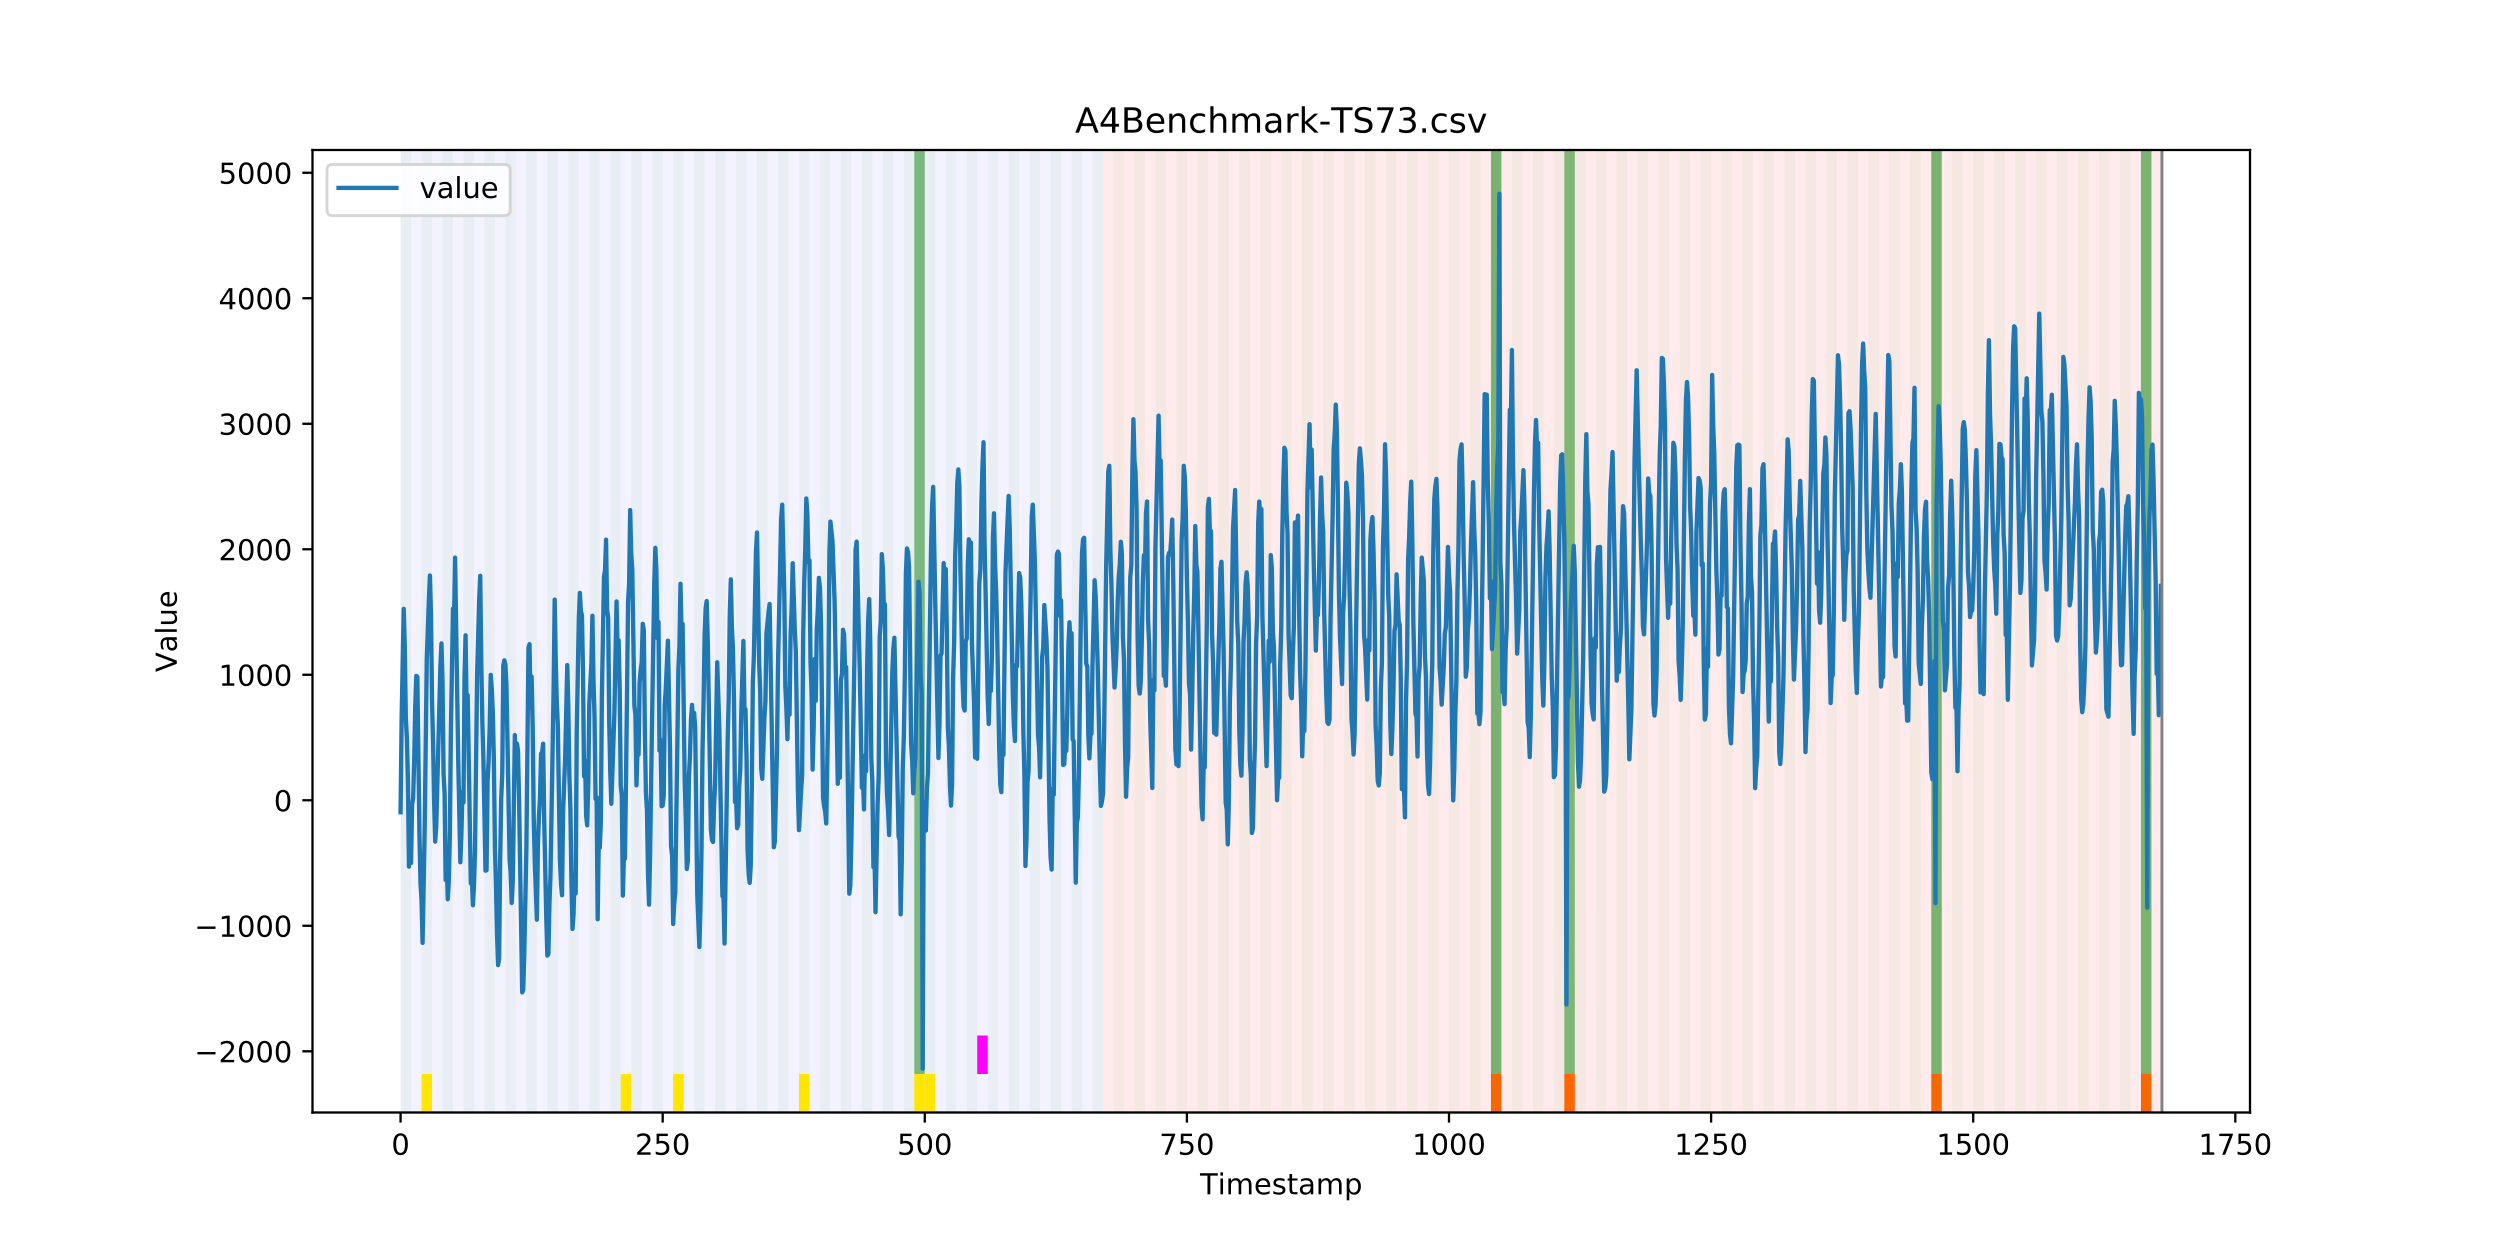<?xml version="1.0" encoding="utf-8" standalone="no"?>
<!DOCTYPE svg PUBLIC "-//W3C//DTD SVG 1.1//EN"
  "http://www.w3.org/Graphics/SVG/1.1/DTD/svg11.dtd">
<!-- Created with matplotlib (https://matplotlib.org/) -->
<svg height="432pt" version="1.1" viewBox="0 0 864 432" width="864pt" xmlns="http://www.w3.org/2000/svg" xmlns:xlink="http://www.w3.org/1999/xlink">
 <defs>
  <style type="text/css">
*{stroke-linecap:butt;stroke-linejoin:round;}
  </style>
 </defs>
 <g id="figure_1">
  <g id="patch_1">
   <path d="M 0 432 
L 864 432 
L 864 0 
L 0 0 
z
" style="fill:#ffffff;"/>
  </g>
  <g id="axes_1">
   <g id="patch_2">
    <path d="M 108 384.48 
L 777.6 384.48 
L 777.6 51.84 
L 108 51.84 
z
" style="fill:#ffffff;"/>
   </g>
   <g id="patch_3">
    <path clip-path="url(#pa18274f690)" d="M 138.436 384.48 
L 138.436 51.84 
L 381.203 51.84 
L 381.203 384.48 
z
" style="fill:#0000ff;opacity:0.05;"/>
   </g>
   <g id="patch_4">
    <path clip-path="url(#pa18274f690)" d="M 381.203 384.48 
L 381.203 51.84 
L 747.164 51.84 
L 747.164 384.48 
z
" style="fill:#ff0000;opacity:0.08;"/>
   </g>
   <g id="patch_5">
    <path clip-path="url(#pa18274f690)" d="M 138.436 384.48 
L 138.436 51.84 
L 142.06 51.84 
L 142.06 384.48 
z
" style="fill:#008000;opacity:0.04;"/>
   </g>
   <g id="patch_6">
    <path clip-path="url(#pa18274f690)" d="M 145.683 384.48 
L 145.683 51.84 
L 149.306 51.84 
L 149.306 384.48 
z
" style="fill:#008000;opacity:0.04;"/>
   </g>
   <g id="patch_7">
    <path clip-path="url(#pa18274f690)" d="M 145.683 384.48 
L 145.683 371.174 
L 149.306 371.174 
L 149.306 384.48 
z
" style="fill:#ffe500;"/>
   </g>
   <g id="patch_8">
    <path clip-path="url(#pa18274f690)" d="M 152.93 384.48 
L 152.93 51.84 
L 156.553 51.84 
L 156.553 384.48 
z
" style="fill:#008000;opacity:0.04;"/>
   </g>
   <g id="patch_9">
    <path clip-path="url(#pa18274f690)" d="M 160.177 384.48 
L 160.177 51.84 
L 163.8 51.84 
L 163.8 384.48 
z
" style="fill:#008000;opacity:0.04;"/>
   </g>
   <g id="patch_10">
    <path clip-path="url(#pa18274f690)" d="M 167.423 384.48 
L 167.423 51.84 
L 171.047 51.84 
L 171.047 384.48 
z
" style="fill:#008000;opacity:0.04;"/>
   </g>
   <g id="patch_11">
    <path clip-path="url(#pa18274f690)" d="M 174.67 384.48 
L 174.67 51.84 
L 178.294 51.84 
L 178.294 384.48 
z
" style="fill:#008000;opacity:0.04;"/>
   </g>
   <g id="patch_12">
    <path clip-path="url(#pa18274f690)" d="M 181.917 384.48 
L 181.917 51.84 
L 185.54 51.84 
L 185.54 384.48 
z
" style="fill:#008000;opacity:0.04;"/>
   </g>
   <g id="patch_13">
    <path clip-path="url(#pa18274f690)" d="M 189.164 384.48 
L 189.164 51.84 
L 192.787 51.84 
L 192.787 384.48 
z
" style="fill:#008000;opacity:0.04;"/>
   </g>
   <g id="patch_14">
    <path clip-path="url(#pa18274f690)" d="M 196.41 384.48 
L 196.41 51.84 
L 200.034 51.84 
L 200.034 384.48 
z
" style="fill:#008000;opacity:0.04;"/>
   </g>
   <g id="patch_15">
    <path clip-path="url(#pa18274f690)" d="M 203.657 384.48 
L 203.657 51.84 
L 207.281 51.84 
L 207.281 384.48 
z
" style="fill:#008000;opacity:0.04;"/>
   </g>
   <g id="patch_16">
    <path clip-path="url(#pa18274f690)" d="M 210.904 384.48 
L 210.904 51.84 
L 214.527 51.84 
L 214.527 384.48 
z
" style="fill:#008000;opacity:0.04;"/>
   </g>
   <g id="patch_17">
    <path clip-path="url(#pa18274f690)" d="M 214.527 384.48 
L 214.527 371.174 
L 218.151 371.174 
L 218.151 384.48 
z
" style="fill:#ffe500;"/>
   </g>
   <g id="patch_18">
    <path clip-path="url(#pa18274f690)" d="M 218.151 384.48 
L 218.151 51.84 
L 221.774 51.84 
L 221.774 384.48 
z
" style="fill:#008000;opacity:0.04;"/>
   </g>
   <g id="patch_19">
    <path clip-path="url(#pa18274f690)" d="M 225.397 384.48 
L 225.397 51.84 
L 229.021 51.84 
L 229.021 384.48 
z
" style="fill:#008000;opacity:0.04;"/>
   </g>
   <g id="patch_20">
    <path clip-path="url(#pa18274f690)" d="M 232.644 384.48 
L 232.644 51.84 
L 236.268 51.84 
L 236.268 384.48 
z
" style="fill:#008000;opacity:0.04;"/>
   </g>
   <g id="patch_21">
    <path clip-path="url(#pa18274f690)" d="M 232.644 384.48 
L 232.644 371.174 
L 236.268 371.174 
L 236.268 384.48 
z
" style="fill:#ffe500;"/>
   </g>
   <g id="patch_22">
    <path clip-path="url(#pa18274f690)" d="M 239.891 384.48 
L 239.891 51.84 
L 243.514 51.84 
L 243.514 384.48 
z
" style="fill:#008000;opacity:0.04;"/>
   </g>
   <g id="patch_23">
    <path clip-path="url(#pa18274f690)" d="M 247.138 384.48 
L 247.138 51.84 
L 250.761 51.84 
L 250.761 384.48 
z
" style="fill:#008000;opacity:0.04;"/>
   </g>
   <g id="patch_24">
    <path clip-path="url(#pa18274f690)" d="M 254.384 384.48 
L 254.384 51.84 
L 258.008 51.84 
L 258.008 384.48 
z
" style="fill:#008000;opacity:0.04;"/>
   </g>
   <g id="patch_25">
    <path clip-path="url(#pa18274f690)" d="M 261.631 384.48 
L 261.631 51.84 
L 265.255 51.84 
L 265.255 384.48 
z
" style="fill:#008000;opacity:0.04;"/>
   </g>
   <g id="patch_26">
    <path clip-path="url(#pa18274f690)" d="M 268.878 384.48 
L 268.878 51.84 
L 272.501 51.84 
L 272.501 384.48 
z
" style="fill:#008000;opacity:0.04;"/>
   </g>
   <g id="patch_27">
    <path clip-path="url(#pa18274f690)" d="M 515.268 384.48 
L 515.268 371.174 
L 518.891 371.174 
L 518.891 384.48 
z
" style="fill:#ff6600;"/>
   </g>
   <g id="patch_28">
    <path clip-path="url(#pa18274f690)" d="M 276.125 384.48 
L 276.125 51.84 
L 279.748 51.84 
L 279.748 384.48 
z
" style="fill:#008000;opacity:0.04;"/>
   </g>
   <g id="patch_29">
    <path clip-path="url(#pa18274f690)" d="M 276.125 384.48 
L 276.125 371.174 
L 279.748 371.174 
L 279.748 384.48 
z
" style="fill:#ffe500;"/>
   </g>
   <g id="patch_30">
    <path clip-path="url(#pa18274f690)" d="M 283.371 384.48 
L 283.371 51.84 
L 286.995 51.84 
L 286.995 384.48 
z
" style="fill:#008000;opacity:0.04;"/>
   </g>
   <g id="patch_31">
    <path clip-path="url(#pa18274f690)" d="M 290.618 384.48 
L 290.618 51.84 
L 294.242 51.84 
L 294.242 384.48 
z
" style="fill:#008000;opacity:0.04;"/>
   </g>
   <g id="patch_32">
    <path clip-path="url(#pa18274f690)" d="M 297.865 384.48 
L 297.865 51.84 
L 301.488 51.84 
L 301.488 384.48 
z
" style="fill:#008000;opacity:0.04;"/>
   </g>
   <g id="patch_33">
    <path clip-path="url(#pa18274f690)" d="M 540.631 384.48 
L 540.631 371.174 
L 544.255 371.174 
L 544.255 384.48 
z
" style="fill:#ff6600;"/>
   </g>
   <g id="patch_34">
    <path clip-path="url(#pa18274f690)" d="M 305.112 384.48 
L 305.112 51.84 
L 308.735 51.84 
L 308.735 384.48 
z
" style="fill:#008000;opacity:0.04;"/>
   </g>
   <g id="patch_35">
    <path clip-path="url(#pa18274f690)" d="M 312.358 384.48 
L 312.358 51.84 
L 315.982 51.84 
L 315.982 384.48 
z
" style="fill:#008000;opacity:0.04;"/>
   </g>
   <g id="patch_36">
    <path clip-path="url(#pa18274f690)" d="M 315.982 371.174 
L 315.982 51.84 
L 319.605 51.84 
L 319.605 371.174 
z
" style="fill:#008000;opacity:0.5;"/>
   </g>
   <g id="patch_37">
    <path clip-path="url(#pa18274f690)" d="M 315.982 384.48 
L 315.982 371.174 
L 319.605 371.174 
L 319.605 384.48 
z
" style="fill:#ffe500;"/>
   </g>
   <g id="patch_38">
    <path clip-path="url(#pa18274f690)" d="M 319.605 384.48 
L 319.605 51.84 
L 323.229 51.84 
L 323.229 384.48 
z
" style="fill:#008000;opacity:0.04;"/>
   </g>
   <g id="patch_39">
    <path clip-path="url(#pa18274f690)" d="M 319.605 384.48 
L 319.605 371.174 
L 323.229 371.174 
L 323.229 384.48 
z
" style="fill:#ffe500;"/>
   </g>
   <g id="patch_40">
    <path clip-path="url(#pa18274f690)" d="M 326.852 384.48 
L 326.852 51.84 
L 330.475 51.84 
L 330.475 384.48 
z
" style="fill:#008000;opacity:0.04;"/>
   </g>
   <g id="patch_41">
    <path clip-path="url(#pa18274f690)" d="M 334.099 384.48 
L 334.099 51.84 
L 337.722 51.84 
L 337.722 384.48 
z
" style="fill:#008000;opacity:0.04;"/>
   </g>
   <g id="patch_42">
    <path clip-path="url(#pa18274f690)" d="M 337.722 371.174 
L 337.722 357.869 
L 341.345 357.869 
L 341.345 371.174 
z
" style="fill:#ff00ff;"/>
   </g>
   <g id="patch_43">
    <path clip-path="url(#pa18274f690)" d="M 341.345 384.48 
L 341.345 51.84 
L 344.969 51.84 
L 344.969 384.48 
z
" style="fill:#008000;opacity:0.04;"/>
   </g>
   <g id="patch_44">
    <path clip-path="url(#pa18274f690)" d="M 348.592 384.48 
L 348.592 51.84 
L 352.216 51.84 
L 352.216 384.48 
z
" style="fill:#008000;opacity:0.04;"/>
   </g>
   <g id="patch_45">
    <path clip-path="url(#pa18274f690)" d="M 355.839 384.48 
L 355.839 51.84 
L 359.462 51.84 
L 359.462 384.48 
z
" style="fill:#008000;opacity:0.04;"/>
   </g>
   <g id="patch_46">
    <path clip-path="url(#pa18274f690)" d="M 363.086 384.48 
L 363.086 51.84 
L 366.709 51.84 
L 366.709 384.48 
z
" style="fill:#008000;opacity:0.04;"/>
   </g>
   <g id="patch_47">
    <path clip-path="url(#pa18274f690)" d="M 370.332 384.48 
L 370.332 51.84 
L 373.956 51.84 
L 373.956 384.48 
z
" style="fill:#008000;opacity:0.04;"/>
   </g>
   <g id="patch_48">
    <path clip-path="url(#pa18274f690)" d="M 377.579 384.48 
L 377.579 51.84 
L 381.203 51.84 
L 381.203 384.48 
z
" style="fill:#008000;opacity:0.04;"/>
   </g>
   <g id="patch_49">
    <path clip-path="url(#pa18274f690)" d="M 384.826 384.48 
L 384.826 51.84 
L 388.449 51.84 
L 388.449 384.48 
z
" style="fill:#008000;opacity:0.04;"/>
   </g>
   <g id="patch_50">
    <path clip-path="url(#pa18274f690)" d="M 392.073 384.48 
L 392.073 51.84 
L 395.696 51.84 
L 395.696 384.48 
z
" style="fill:#008000;opacity:0.04;"/>
   </g>
   <g id="patch_51">
    <path clip-path="url(#pa18274f690)" d="M 399.319 384.48 
L 399.319 51.84 
L 402.943 51.84 
L 402.943 384.48 
z
" style="fill:#008000;opacity:0.04;"/>
   </g>
   <g id="patch_52">
    <path clip-path="url(#pa18274f690)" d="M 406.566 384.48 
L 406.566 51.84 
L 410.19 51.84 
L 410.19 384.48 
z
" style="fill:#008000;opacity:0.04;"/>
   </g>
   <g id="patch_53">
    <path clip-path="url(#pa18274f690)" d="M 413.813 384.48 
L 413.813 51.84 
L 417.436 51.84 
L 417.436 384.48 
z
" style="fill:#008000;opacity:0.04;"/>
   </g>
   <g id="patch_54">
    <path clip-path="url(#pa18274f690)" d="M 421.06 384.48 
L 421.06 51.84 
L 424.683 51.84 
L 424.683 384.48 
z
" style="fill:#008000;opacity:0.04;"/>
   </g>
   <g id="patch_55">
    <path clip-path="url(#pa18274f690)" d="M 667.449 384.48 
L 667.449 371.174 
L 671.073 371.174 
L 671.073 384.48 
z
" style="fill:#ff6600;"/>
   </g>
   <g id="patch_56">
    <path clip-path="url(#pa18274f690)" d="M 428.306 384.48 
L 428.306 51.84 
L 431.93 51.84 
L 431.93 384.48 
z
" style="fill:#008000;opacity:0.04;"/>
   </g>
   <g id="patch_57">
    <path clip-path="url(#pa18274f690)" d="M 435.553 384.48 
L 435.553 51.84 
L 439.177 51.84 
L 439.177 384.48 
z
" style="fill:#008000;opacity:0.04;"/>
   </g>
   <g id="patch_58">
    <path clip-path="url(#pa18274f690)" d="M 442.8 384.48 
L 442.8 51.84 
L 446.423 51.84 
L 446.423 384.48 
z
" style="fill:#008000;opacity:0.04;"/>
   </g>
   <g id="patch_59">
    <path clip-path="url(#pa18274f690)" d="M 450.047 384.48 
L 450.047 51.84 
L 453.67 51.84 
L 453.67 384.48 
z
" style="fill:#008000;opacity:0.04;"/>
   </g>
   <g id="patch_60">
    <path clip-path="url(#pa18274f690)" d="M 457.294 384.48 
L 457.294 51.84 
L 460.917 51.84 
L 460.917 384.48 
z
" style="fill:#008000;opacity:0.04;"/>
   </g>
   <g id="patch_61">
    <path clip-path="url(#pa18274f690)" d="M 464.54 384.48 
L 464.54 51.84 
L 468.164 51.84 
L 468.164 384.48 
z
" style="fill:#008000;opacity:0.04;"/>
   </g>
   <g id="patch_62">
    <path clip-path="url(#pa18274f690)" d="M 471.787 384.48 
L 471.787 51.84 
L 475.41 51.84 
L 475.41 384.48 
z
" style="fill:#008000;opacity:0.04;"/>
   </g>
   <g id="patch_63">
    <path clip-path="url(#pa18274f690)" d="M 479.034 384.48 
L 479.034 51.84 
L 482.657 51.84 
L 482.657 384.48 
z
" style="fill:#008000;opacity:0.04;"/>
   </g>
   <g id="patch_64">
    <path clip-path="url(#pa18274f690)" d="M 486.281 384.48 
L 486.281 51.84 
L 489.904 51.84 
L 489.904 384.48 
z
" style="fill:#008000;opacity:0.04;"/>
   </g>
   <g id="patch_65">
    <path clip-path="url(#pa18274f690)" d="M 493.527 384.48 
L 493.527 51.84 
L 497.151 51.84 
L 497.151 384.48 
z
" style="fill:#008000;opacity:0.04;"/>
   </g>
   <g id="patch_66">
    <path clip-path="url(#pa18274f690)" d="M 739.917 384.48 
L 739.917 371.174 
L 743.54 371.174 
L 743.54 384.48 
z
" style="fill:#ff6600;"/>
   </g>
   <g id="patch_67">
    <path clip-path="url(#pa18274f690)" d="M 500.774 384.48 
L 500.774 51.84 
L 504.397 51.84 
L 504.397 384.48 
z
" style="fill:#008000;opacity:0.04;"/>
   </g>
   <g id="patch_68">
    <path clip-path="url(#pa18274f690)" d="M 508.021 384.48 
L 508.021 51.84 
L 511.644 51.84 
L 511.644 384.48 
z
" style="fill:#008000;opacity:0.04;"/>
   </g>
   <g id="patch_69">
    <path clip-path="url(#pa18274f690)" d="M 515.268 384.48 
L 515.268 51.84 
L 518.891 51.84 
L 518.891 384.48 
z
" style="fill:#008000;opacity:0.04;"/>
   </g>
   <g id="patch_70">
    <path clip-path="url(#pa18274f690)" d="M 515.268 371.174 
L 515.268 51.84 
L 518.891 51.84 
L 518.891 371.174 
z
" style="fill:#008000;opacity:0.5;"/>
   </g>
   <g id="patch_71">
    <path clip-path="url(#pa18274f690)" d="M 522.514 384.48 
L 522.514 51.84 
L 526.138 51.84 
L 526.138 384.48 
z
" style="fill:#008000;opacity:0.04;"/>
   </g>
   <g id="patch_72">
    <path clip-path="url(#pa18274f690)" d="M 529.761 384.48 
L 529.761 51.84 
L 533.384 51.84 
L 533.384 384.48 
z
" style="fill:#008000;opacity:0.04;"/>
   </g>
   <g id="patch_73">
    <path clip-path="url(#pa18274f690)" d="M 537.008 384.48 
L 537.008 51.84 
L 540.631 51.84 
L 540.631 384.48 
z
" style="fill:#008000;opacity:0.04;"/>
   </g>
   <g id="patch_74">
    <path clip-path="url(#pa18274f690)" d="M 540.631 371.174 
L 540.631 51.84 
L 544.255 51.84 
L 544.255 371.174 
z
" style="fill:#008000;opacity:0.5;"/>
   </g>
   <g id="patch_75">
    <path clip-path="url(#pa18274f690)" d="M 544.255 384.48 
L 544.255 51.84 
L 547.878 51.84 
L 547.878 384.48 
z
" style="fill:#008000;opacity:0.04;"/>
   </g>
   <g id="patch_76">
    <path clip-path="url(#pa18274f690)" d="M 551.501 384.48 
L 551.501 51.84 
L 555.125 51.84 
L 555.125 384.48 
z
" style="fill:#008000;opacity:0.04;"/>
   </g>
   <g id="patch_77">
    <path clip-path="url(#pa18274f690)" d="M 558.748 384.48 
L 558.748 51.84 
L 562.371 51.84 
L 562.371 384.48 
z
" style="fill:#008000;opacity:0.04;"/>
   </g>
   <g id="patch_78">
    <path clip-path="url(#pa18274f690)" d="M 565.995 384.48 
L 565.995 51.84 
L 569.618 51.84 
L 569.618 384.48 
z
" style="fill:#008000;opacity:0.04;"/>
   </g>
   <g id="patch_79">
    <path clip-path="url(#pa18274f690)" d="M 573.242 384.48 
L 573.242 51.84 
L 576.865 51.84 
L 576.865 384.48 
z
" style="fill:#008000;opacity:0.04;"/>
   </g>
   <g id="patch_80">
    <path clip-path="url(#pa18274f690)" d="M 580.488 384.48 
L 580.488 51.84 
L 584.112 51.84 
L 584.112 384.48 
z
" style="fill:#008000;opacity:0.04;"/>
   </g>
   <g id="patch_81">
    <path clip-path="url(#pa18274f690)" d="M 587.735 384.48 
L 587.735 51.84 
L 591.358 51.84 
L 591.358 384.48 
z
" style="fill:#008000;opacity:0.04;"/>
   </g>
   <g id="patch_82">
    <path clip-path="url(#pa18274f690)" d="M 594.982 384.48 
L 594.982 51.84 
L 598.605 51.84 
L 598.605 384.48 
z
" style="fill:#008000;opacity:0.04;"/>
   </g>
   <g id="patch_83">
    <path clip-path="url(#pa18274f690)" d="M 602.229 384.48 
L 602.229 51.84 
L 605.852 51.84 
L 605.852 384.48 
z
" style="fill:#008000;opacity:0.04;"/>
   </g>
   <g id="patch_84">
    <path clip-path="url(#pa18274f690)" d="M 609.475 384.48 
L 609.475 51.84 
L 613.099 51.84 
L 613.099 384.48 
z
" style="fill:#008000;opacity:0.04;"/>
   </g>
   <g id="patch_85">
    <path clip-path="url(#pa18274f690)" d="M 616.722 384.48 
L 616.722 51.84 
L 620.345 51.84 
L 620.345 384.48 
z
" style="fill:#008000;opacity:0.04;"/>
   </g>
   <g id="patch_86">
    <path clip-path="url(#pa18274f690)" d="M 623.969 384.48 
L 623.969 51.84 
L 627.592 51.84 
L 627.592 384.48 
z
" style="fill:#008000;opacity:0.04;"/>
   </g>
   <g id="patch_87">
    <path clip-path="url(#pa18274f690)" d="M 631.216 384.48 
L 631.216 51.84 
L 634.839 51.84 
L 634.839 384.48 
z
" style="fill:#008000;opacity:0.04;"/>
   </g>
   <g id="patch_88">
    <path clip-path="url(#pa18274f690)" d="M 638.462 384.48 
L 638.462 51.84 
L 642.086 51.84 
L 642.086 384.48 
z
" style="fill:#008000;opacity:0.04;"/>
   </g>
   <g id="patch_89">
    <path clip-path="url(#pa18274f690)" d="M 645.709 384.48 
L 645.709 51.84 
L 649.332 51.84 
L 649.332 384.48 
z
" style="fill:#008000;opacity:0.04;"/>
   </g>
   <g id="patch_90">
    <path clip-path="url(#pa18274f690)" d="M 652.956 384.48 
L 652.956 51.84 
L 656.579 51.84 
L 656.579 384.48 
z
" style="fill:#008000;opacity:0.04;"/>
   </g>
   <g id="patch_91">
    <path clip-path="url(#pa18274f690)" d="M 660.203 384.48 
L 660.203 51.84 
L 663.826 51.84 
L 663.826 384.48 
z
" style="fill:#008000;opacity:0.04;"/>
   </g>
   <g id="patch_92">
    <path clip-path="url(#pa18274f690)" d="M 667.449 384.48 
L 667.449 51.84 
L 671.073 51.84 
L 671.073 384.48 
z
" style="fill:#008000;opacity:0.04;"/>
   </g>
   <g id="patch_93">
    <path clip-path="url(#pa18274f690)" d="M 667.449 371.174 
L 667.449 51.84 
L 671.073 51.84 
L 671.073 371.174 
z
" style="fill:#008000;opacity:0.5;"/>
   </g>
   <g id="patch_94">
    <path clip-path="url(#pa18274f690)" d="M 674.696 384.48 
L 674.696 51.84 
L 678.319 51.84 
L 678.319 384.48 
z
" style="fill:#008000;opacity:0.04;"/>
   </g>
   <g id="patch_95">
    <path clip-path="url(#pa18274f690)" d="M 681.943 384.48 
L 681.943 51.84 
L 685.566 51.84 
L 685.566 384.48 
z
" style="fill:#008000;opacity:0.04;"/>
   </g>
   <g id="patch_96">
    <path clip-path="url(#pa18274f690)" d="M 689.19 384.48 
L 689.19 51.84 
L 692.813 51.84 
L 692.813 384.48 
z
" style="fill:#008000;opacity:0.04;"/>
   </g>
   <g id="patch_97">
    <path clip-path="url(#pa18274f690)" d="M 696.436 384.48 
L 696.436 51.84 
L 700.06 51.84 
L 700.06 384.48 
z
" style="fill:#008000;opacity:0.04;"/>
   </g>
   <g id="patch_98">
    <path clip-path="url(#pa18274f690)" d="M 703.683 384.48 
L 703.683 51.84 
L 707.306 51.84 
L 707.306 384.48 
z
" style="fill:#008000;opacity:0.04;"/>
   </g>
   <g id="patch_99">
    <path clip-path="url(#pa18274f690)" d="M 710.93 384.48 
L 710.93 51.84 
L 714.553 51.84 
L 714.553 384.48 
z
" style="fill:#008000;opacity:0.04;"/>
   </g>
   <g id="patch_100">
    <path clip-path="url(#pa18274f690)" d="M 718.177 384.48 
L 718.177 51.84 
L 721.8 51.84 
L 721.8 384.48 
z
" style="fill:#008000;opacity:0.04;"/>
   </g>
   <g id="patch_101">
    <path clip-path="url(#pa18274f690)" d="M 725.423 384.48 
L 725.423 51.84 
L 729.047 51.84 
L 729.047 384.48 
z
" style="fill:#008000;opacity:0.04;"/>
   </g>
   <g id="patch_102">
    <path clip-path="url(#pa18274f690)" d="M 732.67 384.48 
L 732.67 51.84 
L 736.294 51.84 
L 736.294 384.48 
z
" style="fill:#008000;opacity:0.04;"/>
   </g>
   <g id="patch_103">
    <path clip-path="url(#pa18274f690)" d="M 739.917 384.48 
L 739.917 51.84 
L 743.54 51.84 
L 743.54 384.48 
z
" style="fill:#008000;opacity:0.04;"/>
   </g>
   <g id="patch_104">
    <path clip-path="url(#pa18274f690)" d="M 739.917 371.174 
L 739.917 51.84 
L 743.54 51.84 
L 743.54 371.174 
z
" style="fill:#008000;opacity:0.5;"/>
   </g>
   <g id="matplotlib.axis_1">
    <g id="xtick_1">
     <g id="line2d_1">
      <defs>
       <path d="M 0 0 
L 0 3.5 
" id="mae7782c53f" style="stroke:#000000;stroke-width:0.8;"/>
      </defs>
      <g>
       <use style="stroke:#000000;stroke-width:0.8;" x="138.436" xlink:href="#mae7782c53f" y="384.48"/>
      </g>
     </g>
     <g id="text_1">
      <!-- 0 -->
      <defs>
       <path d="M 31.781 66.406 
Q 24.172 66.406 20.328 58.906 
Q 16.5 51.422 16.5 36.375 
Q 16.5 21.391 20.328 13.891 
Q 24.172 6.391 31.781 6.391 
Q 39.453 6.391 43.281 13.891 
Q 47.125 21.391 47.125 36.375 
Q 47.125 51.422 43.281 58.906 
Q 39.453 66.406 31.781 66.406 
z
M 31.781 74.219 
Q 44.047 74.219 50.516 64.516 
Q 56.984 54.828 56.984 36.375 
Q 56.984 17.969 50.516 8.266 
Q 44.047 -1.422 31.781 -1.422 
Q 19.531 -1.422 13.062 8.266 
Q 6.594 17.969 6.594 36.375 
Q 6.594 54.828 13.062 64.516 
Q 19.531 74.219 31.781 74.219 
z
" id="DejaVuSans-48"/>
      </defs>
      <g transform="translate(135.255 399.078)scale(0.1 -0.1)">
       <use xlink:href="#DejaVuSans-48"/>
      </g>
     </g>
    </g>
    <g id="xtick_2">
     <g id="line2d_2">
      <g>
       <use style="stroke:#000000;stroke-width:0.8;" x="229.021" xlink:href="#mae7782c53f" y="384.48"/>
      </g>
     </g>
     <g id="text_2">
      <!-- 250 -->
      <defs>
       <path d="M 19.188 8.297 
L 53.609 8.297 
L 53.609 0 
L 7.328 0 
L 7.328 8.297 
Q 12.938 14.109 22.625 23.891 
Q 32.328 33.688 34.812 36.531 
Q 39.547 41.844 41.422 45.531 
Q 43.312 49.219 43.312 52.781 
Q 43.312 58.594 39.234 62.25 
Q 35.156 65.922 28.609 65.922 
Q 23.969 65.922 18.812 64.312 
Q 13.672 62.703 7.812 59.422 
L 7.812 69.391 
Q 13.766 71.781 18.938 73 
Q 24.125 74.219 28.422 74.219 
Q 39.75 74.219 46.484 68.547 
Q 53.219 62.891 53.219 53.422 
Q 53.219 48.922 51.531 44.891 
Q 49.859 40.875 45.406 35.406 
Q 44.188 33.984 37.641 27.219 
Q 31.109 20.453 19.188 8.297 
z
" id="DejaVuSans-50"/>
       <path d="M 10.797 72.906 
L 49.516 72.906 
L 49.516 64.594 
L 19.828 64.594 
L 19.828 46.734 
Q 21.969 47.469 24.109 47.828 
Q 26.266 48.188 28.422 48.188 
Q 40.625 48.188 47.75 41.5 
Q 54.891 34.812 54.891 23.391 
Q 54.891 11.625 47.562 5.094 
Q 40.234 -1.422 26.906 -1.422 
Q 22.312 -1.422 17.547 -0.641 
Q 12.797 0.141 7.719 1.703 
L 7.719 11.625 
Q 12.109 9.234 16.797 8.062 
Q 21.484 6.891 26.703 6.891 
Q 35.156 6.891 40.078 11.328 
Q 45.016 15.766 45.016 23.391 
Q 45.016 31 40.078 35.438 
Q 35.156 39.891 26.703 39.891 
Q 22.75 39.891 18.812 39.016 
Q 14.891 38.141 10.797 36.281 
z
" id="DejaVuSans-53"/>
      </defs>
      <g transform="translate(219.477 399.078)scale(0.1 -0.1)">
       <use xlink:href="#DejaVuSans-50"/>
       <use x="63.623" xlink:href="#DejaVuSans-53"/>
       <use x="127.246" xlink:href="#DejaVuSans-48"/>
      </g>
     </g>
    </g>
    <g id="xtick_3">
     <g id="line2d_3">
      <g>
       <use style="stroke:#000000;stroke-width:0.8;" x="319.605" xlink:href="#mae7782c53f" y="384.48"/>
      </g>
     </g>
     <g id="text_3">
      <!-- 500 -->
      <g transform="translate(310.061 399.078)scale(0.1 -0.1)">
       <use xlink:href="#DejaVuSans-53"/>
       <use x="63.623" xlink:href="#DejaVuSans-48"/>
       <use x="127.246" xlink:href="#DejaVuSans-48"/>
      </g>
     </g>
    </g>
    <g id="xtick_4">
     <g id="line2d_4">
      <g>
       <use style="stroke:#000000;stroke-width:0.8;" x="410.19" xlink:href="#mae7782c53f" y="384.48"/>
      </g>
     </g>
     <g id="text_4">
      <!-- 750 -->
      <defs>
       <path d="M 8.203 72.906 
L 55.078 72.906 
L 55.078 68.703 
L 28.609 0 
L 18.312 0 
L 43.219 64.594 
L 8.203 64.594 
z
" id="DejaVuSans-55"/>
      </defs>
      <g transform="translate(400.646 399.078)scale(0.1 -0.1)">
       <use xlink:href="#DejaVuSans-55"/>
       <use x="63.623" xlink:href="#DejaVuSans-53"/>
       <use x="127.246" xlink:href="#DejaVuSans-48"/>
      </g>
     </g>
    </g>
    <g id="xtick_5">
     <g id="line2d_5">
      <g>
       <use style="stroke:#000000;stroke-width:0.8;" x="500.774" xlink:href="#mae7782c53f" y="384.48"/>
      </g>
     </g>
     <g id="text_5">
      <!-- 1000 -->
      <defs>
       <path d="M 12.406 8.297 
L 28.516 8.297 
L 28.516 63.922 
L 10.984 60.406 
L 10.984 69.391 
L 28.422 72.906 
L 38.281 72.906 
L 38.281 8.297 
L 54.391 8.297 
L 54.391 0 
L 12.406 0 
z
" id="DejaVuSans-49"/>
      </defs>
      <g transform="translate(488.049 399.078)scale(0.1 -0.1)">
       <use xlink:href="#DejaVuSans-49"/>
       <use x="63.623" xlink:href="#DejaVuSans-48"/>
       <use x="127.246" xlink:href="#DejaVuSans-48"/>
       <use x="190.869" xlink:href="#DejaVuSans-48"/>
      </g>
     </g>
    </g>
    <g id="xtick_6">
     <g id="line2d_6">
      <g>
       <use style="stroke:#000000;stroke-width:0.8;" x="591.358" xlink:href="#mae7782c53f" y="384.48"/>
      </g>
     </g>
     <g id="text_6">
      <!-- 1250 -->
      <g transform="translate(578.633 399.078)scale(0.1 -0.1)">
       <use xlink:href="#DejaVuSans-49"/>
       <use x="63.623" xlink:href="#DejaVuSans-50"/>
       <use x="127.246" xlink:href="#DejaVuSans-53"/>
       <use x="190.869" xlink:href="#DejaVuSans-48"/>
      </g>
     </g>
    </g>
    <g id="xtick_7">
     <g id="line2d_7">
      <g>
       <use style="stroke:#000000;stroke-width:0.8;" x="681.943" xlink:href="#mae7782c53f" y="384.48"/>
      </g>
     </g>
     <g id="text_7">
      <!-- 1500 -->
      <g transform="translate(669.218 399.078)scale(0.1 -0.1)">
       <use xlink:href="#DejaVuSans-49"/>
       <use x="63.623" xlink:href="#DejaVuSans-53"/>
       <use x="127.246" xlink:href="#DejaVuSans-48"/>
       <use x="190.869" xlink:href="#DejaVuSans-48"/>
      </g>
     </g>
    </g>
    <g id="xtick_8">
     <g id="line2d_8">
      <g>
       <use style="stroke:#000000;stroke-width:0.8;" x="772.527" xlink:href="#mae7782c53f" y="384.48"/>
      </g>
     </g>
     <g id="text_8">
      <!-- 1750 -->
      <g transform="translate(759.802 399.078)scale(0.1 -0.1)">
       <use xlink:href="#DejaVuSans-49"/>
       <use x="63.623" xlink:href="#DejaVuSans-55"/>
       <use x="127.246" xlink:href="#DejaVuSans-53"/>
       <use x="190.869" xlink:href="#DejaVuSans-48"/>
      </g>
     </g>
    </g>
    <g id="text_9">
     <!-- Timestamp -->
     <defs>
      <path d="M -0.297 72.906 
L 61.375 72.906 
L 61.375 64.594 
L 35.5 64.594 
L 35.5 0 
L 25.594 0 
L 25.594 64.594 
L -0.297 64.594 
z
" id="DejaVuSans-84"/>
      <path d="M 9.422 54.688 
L 18.406 54.688 
L 18.406 0 
L 9.422 0 
z
M 9.422 75.984 
L 18.406 75.984 
L 18.406 64.594 
L 9.422 64.594 
z
" id="DejaVuSans-105"/>
      <path d="M 52 44.188 
Q 55.375 50.25 60.062 53.125 
Q 64.75 56 71.094 56 
Q 79.641 56 84.281 50.016 
Q 88.922 44.047 88.922 33.016 
L 88.922 0 
L 79.891 0 
L 79.891 32.719 
Q 79.891 40.578 77.094 44.375 
Q 74.312 48.188 68.609 48.188 
Q 61.625 48.188 57.562 43.547 
Q 53.516 38.922 53.516 30.906 
L 53.516 0 
L 44.484 0 
L 44.484 32.719 
Q 44.484 40.625 41.703 44.406 
Q 38.922 48.188 33.109 48.188 
Q 26.219 48.188 22.156 43.531 
Q 18.109 38.875 18.109 30.906 
L 18.109 0 
L 9.078 0 
L 9.078 54.688 
L 18.109 54.688 
L 18.109 46.188 
Q 21.188 51.219 25.484 53.609 
Q 29.781 56 35.688 56 
Q 41.656 56 45.828 52.969 
Q 50 49.953 52 44.188 
z
" id="DejaVuSans-109"/>
      <path d="M 56.203 29.594 
L 56.203 25.203 
L 14.891 25.203 
Q 15.484 15.922 20.484 11.062 
Q 25.484 6.203 34.422 6.203 
Q 39.594 6.203 44.453 7.469 
Q 49.312 8.734 54.109 11.281 
L 54.109 2.781 
Q 49.266 0.734 44.188 -0.344 
Q 39.109 -1.422 33.891 -1.422 
Q 20.797 -1.422 13.156 6.188 
Q 5.516 13.812 5.516 26.812 
Q 5.516 40.234 12.766 48.109 
Q 20.016 56 32.328 56 
Q 43.359 56 49.781 48.891 
Q 56.203 41.797 56.203 29.594 
z
M 47.219 32.234 
Q 47.125 39.594 43.094 43.984 
Q 39.062 48.391 32.422 48.391 
Q 24.906 48.391 20.391 44.141 
Q 15.875 39.891 15.188 32.172 
z
" id="DejaVuSans-101"/>
      <path d="M 44.281 53.078 
L 44.281 44.578 
Q 40.484 46.531 36.375 47.5 
Q 32.281 48.484 27.875 48.484 
Q 21.188 48.484 17.844 46.438 
Q 14.5 44.391 14.5 40.281 
Q 14.5 37.156 16.891 35.375 
Q 19.281 33.594 26.516 31.984 
L 29.594 31.297 
Q 39.156 29.25 43.188 25.516 
Q 47.219 21.781 47.219 15.094 
Q 47.219 7.469 41.188 3.016 
Q 35.156 -1.422 24.609 -1.422 
Q 20.219 -1.422 15.453 -0.562 
Q 10.688 0.297 5.422 2 
L 5.422 11.281 
Q 10.406 8.688 15.234 7.391 
Q 20.062 6.109 24.812 6.109 
Q 31.156 6.109 34.562 8.281 
Q 37.984 10.453 37.984 14.406 
Q 37.984 18.062 35.516 20.016 
Q 33.062 21.969 24.703 23.781 
L 21.578 24.516 
Q 13.234 26.266 9.516 29.906 
Q 5.812 33.547 5.812 39.891 
Q 5.812 47.609 11.281 51.797 
Q 16.75 56 26.812 56 
Q 31.781 56 36.172 55.266 
Q 40.578 54.547 44.281 53.078 
z
" id="DejaVuSans-115"/>
      <path d="M 18.312 70.219 
L 18.312 54.688 
L 36.812 54.688 
L 36.812 47.703 
L 18.312 47.703 
L 18.312 18.016 
Q 18.312 11.328 20.141 9.422 
Q 21.969 7.516 27.594 7.516 
L 36.812 7.516 
L 36.812 0 
L 27.594 0 
Q 17.188 0 13.234 3.875 
Q 9.281 7.766 9.281 18.016 
L 9.281 47.703 
L 2.688 47.703 
L 2.688 54.688 
L 9.281 54.688 
L 9.281 70.219 
z
" id="DejaVuSans-116"/>
      <path d="M 34.281 27.484 
Q 23.391 27.484 19.188 25 
Q 14.984 22.516 14.984 16.5 
Q 14.984 11.719 18.141 8.906 
Q 21.297 6.109 26.703 6.109 
Q 34.188 6.109 38.703 11.406 
Q 43.219 16.703 43.219 25.484 
L 43.219 27.484 
z
M 52.203 31.203 
L 52.203 0 
L 43.219 0 
L 43.219 8.297 
Q 40.141 3.328 35.547 0.953 
Q 30.953 -1.422 24.312 -1.422 
Q 15.922 -1.422 10.953 3.297 
Q 6 8.016 6 15.922 
Q 6 25.141 12.172 29.828 
Q 18.359 34.516 30.609 34.516 
L 43.219 34.516 
L 43.219 35.406 
Q 43.219 41.609 39.141 45 
Q 35.062 48.391 27.688 48.391 
Q 23 48.391 18.547 47.266 
Q 14.109 46.141 10.016 43.891 
L 10.016 52.203 
Q 14.938 54.109 19.578 55.047 
Q 24.219 56 28.609 56 
Q 40.484 56 46.344 49.844 
Q 52.203 43.703 52.203 31.203 
z
" id="DejaVuSans-97"/>
      <path d="M 18.109 8.203 
L 18.109 -20.797 
L 9.078 -20.797 
L 9.078 54.688 
L 18.109 54.688 
L 18.109 46.391 
Q 20.953 51.266 25.266 53.625 
Q 29.594 56 35.594 56 
Q 45.562 56 51.781 48.094 
Q 58.016 40.188 58.016 27.297 
Q 58.016 14.406 51.781 6.484 
Q 45.562 -1.422 35.594 -1.422 
Q 29.594 -1.422 25.266 0.953 
Q 20.953 3.328 18.109 8.203 
z
M 48.688 27.297 
Q 48.688 37.203 44.609 42.844 
Q 40.531 48.484 33.406 48.484 
Q 26.266 48.484 22.188 42.844 
Q 18.109 37.203 18.109 27.297 
Q 18.109 17.391 22.188 11.75 
Q 26.266 6.109 33.406 6.109 
Q 40.531 6.109 44.609 11.75 
Q 48.688 17.391 48.688 27.297 
z
" id="DejaVuSans-112"/>
     </defs>
     <g transform="translate(414.739 412.757)scale(0.1 -0.1)">
      <use xlink:href="#DejaVuSans-84"/>
      <use x="61.037" xlink:href="#DejaVuSans-105"/>
      <use x="88.82" xlink:href="#DejaVuSans-109"/>
      <use x="186.232" xlink:href="#DejaVuSans-101"/>
      <use x="247.756" xlink:href="#DejaVuSans-115"/>
      <use x="299.855" xlink:href="#DejaVuSans-116"/>
      <use x="339.064" xlink:href="#DejaVuSans-97"/>
      <use x="400.344" xlink:href="#DejaVuSans-109"/>
      <use x="497.756" xlink:href="#DejaVuSans-112"/>
     </g>
    </g>
   </g>
   <g id="matplotlib.axis_2">
    <g id="ytick_1">
     <g id="line2d_9">
      <defs>
       <path d="M 0 0 
L -3.5 0 
" id="mbb38183f71" style="stroke:#000000;stroke-width:0.8;"/>
      </defs>
      <g>
       <use style="stroke:#000000;stroke-width:0.8;" x="108" xlink:href="#mbb38183f71" y="363.322"/>
      </g>
     </g>
     <g id="text_10">
      <!-- −2000 -->
      <defs>
       <path d="M 10.594 35.5 
L 73.188 35.5 
L 73.188 27.203 
L 10.594 27.203 
z
" id="DejaVuSans-8722"/>
      </defs>
      <g transform="translate(67.17 367.121)scale(0.1 -0.1)">
       <use xlink:href="#DejaVuSans-8722"/>
       <use x="83.789" xlink:href="#DejaVuSans-50"/>
       <use x="147.412" xlink:href="#DejaVuSans-48"/>
       <use x="211.035" xlink:href="#DejaVuSans-48"/>
       <use x="274.658" xlink:href="#DejaVuSans-48"/>
      </g>
     </g>
    </g>
    <g id="ytick_2">
     <g id="line2d_10">
      <g>
       <use style="stroke:#000000;stroke-width:0.8;" x="108" xlink:href="#mbb38183f71" y="319.948"/>
      </g>
     </g>
     <g id="text_11">
      <!-- −1000 -->
      <g transform="translate(67.17 323.747)scale(0.1 -0.1)">
       <use xlink:href="#DejaVuSans-8722"/>
       <use x="83.789" xlink:href="#DejaVuSans-49"/>
       <use x="147.412" xlink:href="#DejaVuSans-48"/>
       <use x="211.035" xlink:href="#DejaVuSans-48"/>
       <use x="274.658" xlink:href="#DejaVuSans-48"/>
      </g>
     </g>
    </g>
    <g id="ytick_3">
     <g id="line2d_11">
      <g>
       <use style="stroke:#000000;stroke-width:0.8;" x="108" xlink:href="#mbb38183f71" y="276.574"/>
      </g>
     </g>
     <g id="text_12">
      <!-- 0 -->
      <g transform="translate(94.638 280.373)scale(0.1 -0.1)">
       <use xlink:href="#DejaVuSans-48"/>
      </g>
     </g>
    </g>
    <g id="ytick_4">
     <g id="line2d_12">
      <g>
       <use style="stroke:#000000;stroke-width:0.8;" x="108" xlink:href="#mbb38183f71" y="233.2"/>
      </g>
     </g>
     <g id="text_13">
      <!-- 1000 -->
      <g transform="translate(75.55 236.999)scale(0.1 -0.1)">
       <use xlink:href="#DejaVuSans-49"/>
       <use x="63.623" xlink:href="#DejaVuSans-48"/>
       <use x="127.246" xlink:href="#DejaVuSans-48"/>
       <use x="190.869" xlink:href="#DejaVuSans-48"/>
      </g>
     </g>
    </g>
    <g id="ytick_5">
     <g id="line2d_13">
      <g>
       <use style="stroke:#000000;stroke-width:0.8;" x="108" xlink:href="#mbb38183f71" y="189.826"/>
      </g>
     </g>
     <g id="text_14">
      <!-- 2000 -->
      <g transform="translate(75.55 193.625)scale(0.1 -0.1)">
       <use xlink:href="#DejaVuSans-50"/>
       <use x="63.623" xlink:href="#DejaVuSans-48"/>
       <use x="127.246" xlink:href="#DejaVuSans-48"/>
       <use x="190.869" xlink:href="#DejaVuSans-48"/>
      </g>
     </g>
    </g>
    <g id="ytick_6">
     <g id="line2d_14">
      <g>
       <use style="stroke:#000000;stroke-width:0.8;" x="108" xlink:href="#mbb38183f71" y="146.452"/>
      </g>
     </g>
     <g id="text_15">
      <!-- 3000 -->
      <defs>
       <path d="M 40.578 39.312 
Q 47.656 37.797 51.625 33 
Q 55.609 28.219 55.609 21.188 
Q 55.609 10.406 48.188 4.484 
Q 40.766 -1.422 27.094 -1.422 
Q 22.516 -1.422 17.656 -0.516 
Q 12.797 0.391 7.625 2.203 
L 7.625 11.719 
Q 11.719 9.328 16.594 8.109 
Q 21.484 6.891 26.812 6.891 
Q 36.078 6.891 40.938 10.547 
Q 45.797 14.203 45.797 21.188 
Q 45.797 27.641 41.281 31.266 
Q 36.766 34.906 28.719 34.906 
L 20.219 34.906 
L 20.219 43.016 
L 29.109 43.016 
Q 36.375 43.016 40.234 45.922 
Q 44.094 48.828 44.094 54.297 
Q 44.094 59.906 40.109 62.906 
Q 36.141 65.922 28.719 65.922 
Q 24.656 65.922 20.016 65.031 
Q 15.375 64.156 9.812 62.312 
L 9.812 71.094 
Q 15.438 72.656 20.344 73.438 
Q 25.25 74.219 29.594 74.219 
Q 40.828 74.219 47.359 69.109 
Q 53.906 64.016 53.906 55.328 
Q 53.906 49.266 50.438 45.094 
Q 46.969 40.922 40.578 39.312 
z
" id="DejaVuSans-51"/>
      </defs>
      <g transform="translate(75.55 150.251)scale(0.1 -0.1)">
       <use xlink:href="#DejaVuSans-51"/>
       <use x="63.623" xlink:href="#DejaVuSans-48"/>
       <use x="127.246" xlink:href="#DejaVuSans-48"/>
       <use x="190.869" xlink:href="#DejaVuSans-48"/>
      </g>
     </g>
    </g>
    <g id="ytick_7">
     <g id="line2d_15">
      <g>
       <use style="stroke:#000000;stroke-width:0.8;" x="108" xlink:href="#mbb38183f71" y="103.077"/>
      </g>
     </g>
     <g id="text_16">
      <!-- 4000 -->
      <defs>
       <path d="M 37.797 64.312 
L 12.891 25.391 
L 37.797 25.391 
z
M 35.203 72.906 
L 47.609 72.906 
L 47.609 25.391 
L 58.016 25.391 
L 58.016 17.188 
L 47.609 17.188 
L 47.609 0 
L 37.797 0 
L 37.797 17.188 
L 4.891 17.188 
L 4.891 26.703 
z
" id="DejaVuSans-52"/>
      </defs>
      <g transform="translate(75.55 106.877)scale(0.1 -0.1)">
       <use xlink:href="#DejaVuSans-52"/>
       <use x="63.623" xlink:href="#DejaVuSans-48"/>
       <use x="127.246" xlink:href="#DejaVuSans-48"/>
       <use x="190.869" xlink:href="#DejaVuSans-48"/>
      </g>
     </g>
    </g>
    <g id="ytick_8">
     <g id="line2d_16">
      <g>
       <use style="stroke:#000000;stroke-width:0.8;" x="108" xlink:href="#mbb38183f71" y="59.703"/>
      </g>
     </g>
     <g id="text_17">
      <!-- 5000 -->
      <g transform="translate(75.55 63.503)scale(0.1 -0.1)">
       <use xlink:href="#DejaVuSans-53"/>
       <use x="63.623" xlink:href="#DejaVuSans-48"/>
       <use x="127.246" xlink:href="#DejaVuSans-48"/>
       <use x="190.869" xlink:href="#DejaVuSans-48"/>
      </g>
     </g>
    </g>
    <g id="text_18">
     <!-- Value -->
     <defs>
      <path d="M 28.609 0 
L 0.781 72.906 
L 11.078 72.906 
L 34.188 11.531 
L 57.328 72.906 
L 67.578 72.906 
L 39.797 0 
z
" id="DejaVuSans-86"/>
      <path d="M 9.422 75.984 
L 18.406 75.984 
L 18.406 0 
L 9.422 0 
z
" id="DejaVuSans-108"/>
      <path d="M 8.5 21.578 
L 8.5 54.688 
L 17.484 54.688 
L 17.484 21.922 
Q 17.484 14.156 20.5 10.266 
Q 23.531 6.391 29.594 6.391 
Q 36.859 6.391 41.078 11.031 
Q 45.312 15.672 45.312 23.688 
L 45.312 54.688 
L 54.297 54.688 
L 54.297 0 
L 45.312 0 
L 45.312 8.406 
Q 42.047 3.422 37.719 1 
Q 33.406 -1.422 27.688 -1.422 
Q 18.266 -1.422 13.375 4.438 
Q 8.5 10.297 8.5 21.578 
z
M 31.109 56 
z
" id="DejaVuSans-117"/>
     </defs>
     <g transform="translate(61.091 232.273)rotate(-90)scale(0.1 -0.1)">
      <use xlink:href="#DejaVuSans-86"/>
      <use x="68.299" xlink:href="#DejaVuSans-97"/>
      <use x="129.578" xlink:href="#DejaVuSans-108"/>
      <use x="157.361" xlink:href="#DejaVuSans-117"/>
      <use x="220.74" xlink:href="#DejaVuSans-101"/>
     </g>
    </g>
   </g>
   <g id="line2d_17">
    <path clip-path="url(#pa18274f690)" d="M 138.436 280.712 
L 138.799 248.465 
L 139.523 210.409 
L 139.886 223.007 
L 140.248 248.095 
L 140.61 254.969 
L 140.973 269.881 
L 141.335 299.513 
L 141.697 286.301 
L 142.06 298.248 
L 142.422 278.131 
L 142.784 275.763 
L 143.147 262.433 
L 143.509 243.921 
L 143.871 233.589 
L 144.234 233.871 
L 144.958 288.364 
L 145.321 305.261 
L 145.683 311.095 
L 146.045 325.874 
L 146.77 286.398 
L 147.495 227.574 
L 148.219 207.213 
L 148.582 198.887 
L 148.944 212.014 
L 149.306 242.016 
L 149.669 256.649 
L 150.031 276.963 
L 150.394 290.859 
L 150.756 285.818 
L 152.205 230.045 
L 152.568 222.366 
L 152.93 235.213 
L 153.292 267.441 
L 153.655 274.37 
L 154.017 304.136 
L 154.379 296.142 
L 154.742 310.775 
L 155.104 304.649 
L 155.466 288.358 
L 155.829 252.739 
L 156.553 210.318 
L 156.916 213.835 
L 157.278 192.712 
L 158.365 262.917 
L 159.09 298.005 
L 159.452 288.714 
L 159.814 273.574 
L 160.177 277.356 
L 160.539 233.896 
L 160.901 219.556 
L 161.264 245.583 
L 161.626 240.268 
L 162.713 305.331 
L 163.075 303.318 
L 163.438 312.862 
L 163.8 306.048 
L 164.162 294.311 
L 164.887 233.333 
L 165.612 207.004 
L 165.974 198.987 
L 166.336 228.789 
L 166.699 249.416 
L 167.061 262.314 
L 167.786 300.913 
L 168.148 300.75 
L 168.51 269.713 
L 168.873 262.797 
L 169.235 251.5 
L 169.597 233.234 
L 169.96 238.192 
L 170.322 246.355 
L 170.684 263.027 
L 171.047 292.998 
L 171.409 305.73 
L 171.771 323.015 
L 172.134 333.543 
L 172.496 331.424 
L 172.858 297.044 
L 173.221 275.94 
L 173.583 267.223 
L 173.945 229.98 
L 174.308 228.214 
L 174.67 229.685 
L 175.032 236.806 
L 176.119 297 
L 176.482 301.669 
L 176.844 312.06 
L 177.206 304.755 
L 177.931 254.028 
L 178.294 267.355 
L 178.656 256.993 
L 179.018 259.332 
L 179.381 275.936 
L 180.468 342.987 
L 180.83 342.232 
L 181.192 329.525 
L 181.917 293.244 
L 182.642 223.879 
L 183.004 222.618 
L 183.366 244.639 
L 183.729 233.826 
L 184.091 251.15 
L 184.453 282.661 
L 184.816 297.868 
L 185.54 317.833 
L 185.903 291.845 
L 186.265 281.946 
L 186.627 275.726 
L 186.99 260.5 
L 187.352 259.964 
L 187.714 256.998 
L 188.077 283.418 
L 188.801 317.759 
L 189.164 330.259 
L 189.526 329.719 
L 189.888 312.37 
L 190.251 302.353 
L 191.338 237.499 
L 191.7 207.227 
L 192.062 228.139 
L 192.425 242.579 
L 192.787 250.654 
L 193.512 297.121 
L 193.874 305.241 
L 194.236 309.403 
L 194.599 280.953 
L 195.323 261.659 
L 196.048 229.843 
L 196.41 244.182 
L 196.773 268.039 
L 197.135 279.742 
L 197.497 304.663 
L 197.86 321.056 
L 198.222 315.718 
L 198.584 302.324 
L 198.947 308.799 
L 199.309 253.602 
L 200.034 214.208 
L 200.396 204.893 
L 200.758 211.215 
L 201.121 212.666 
L 201.483 232.22 
L 201.845 268.316 
L 202.208 262.91 
L 202.57 281.911 
L 202.932 285.254 
L 203.295 271.18 
L 203.657 243.097 
L 204.382 229.362 
L 204.744 212.806 
L 205.106 234.951 
L 205.469 247.735 
L 205.831 276.145 
L 206.194 275.476 
L 206.556 317.691 
L 206.918 290.033 
L 207.281 292.968 
L 207.643 284.273 
L 208.005 240.798 
L 208.73 199.339 
L 209.092 197.172 
L 209.455 186.503 
L 209.817 210.811 
L 210.179 213.431 
L 210.542 249.455 
L 210.904 266.535 
L 211.266 277.788 
L 212.353 245.789 
L 213.078 207.853 
L 213.44 224.953 
L 213.803 221.274 
L 214.165 238.264 
L 214.527 271.552 
L 214.89 274.929 
L 215.252 309.522 
L 215.614 296.321 
L 215.977 296.791 
L 216.339 270.469 
L 217.064 207.933 
L 217.426 201.484 
L 217.788 176.276 
L 218.151 191.455 
L 218.513 196.67 
L 219.238 243.961 
L 219.6 246.858 
L 219.962 271.43 
L 220.325 258.539 
L 220.687 260.807 
L 221.049 236.003 
L 221.412 231.597 
L 221.774 228.958 
L 222.136 215.584 
L 222.499 217.874 
L 222.861 252.224 
L 223.223 274.096 
L 223.586 279.843 
L 223.948 301.932 
L 224.31 312.654 
L 224.673 295.046 
L 225.397 245.662 
L 226.122 201.353 
L 226.484 189.344 
L 226.847 197.281 
L 227.209 220.579 
L 227.571 214.945 
L 227.934 259.436 
L 228.296 255.693 
L 228.658 278.636 
L 229.021 278.404 
L 229.383 274.947 
L 229.745 243.544 
L 230.108 237.668 
L 230.832 221.418 
L 231.557 259.266 
L 231.919 292.46 
L 232.282 295.673 
L 232.644 319.322 
L 233.006 312.314 
L 233.369 308.483 
L 234.456 231.119 
L 234.818 223.247 
L 235.181 201.757 
L 235.543 219.116 
L 235.905 215.624 
L 236.63 269.58 
L 236.992 282.755 
L 237.355 300.326 
L 237.717 297.554 
L 238.079 268.786 
L 238.442 261.49 
L 238.804 248.681 
L 239.166 243.59 
L 239.529 250.238 
L 239.891 246.381 
L 240.253 251.549 
L 240.978 309.184 
L 241.703 327.288 
L 242.065 313.644 
L 242.427 294.175 
L 242.79 259.264 
L 243.152 242.809 
L 243.514 219.433 
L 243.877 210.034 
L 244.239 207.716 
L 244.601 221.398 
L 245.688 286.693 
L 246.051 290.275 
L 246.413 290.983 
L 246.775 278.352 
L 247.138 270.754 
L 247.862 228.872 
L 248.587 251.271 
L 249.674 309.724 
L 250.036 309.772 
L 250.399 326.083 
L 251.123 278.502 
L 251.486 255.804 
L 251.848 240.894 
L 252.21 212.255 
L 252.573 200.213 
L 252.935 216.926 
L 253.297 223.611 
L 253.66 241.794 
L 254.022 277.201 
L 254.384 275.128 
L 254.747 286.23 
L 255.109 285.153 
L 255.471 271.706 
L 255.834 265.982 
L 256.196 245.898 
L 256.921 221.537 
L 257.283 245.785 
L 257.645 245.117 
L 258.008 262.191 
L 258.37 293.848 
L 258.732 302.146 
L 259.095 305.117 
L 259.457 299.17 
L 259.819 272.348 
L 260.182 235.706 
L 260.544 226.465 
L 261.269 190.463 
L 261.631 184.027 
L 262.356 228.904 
L 262.718 238.97 
L 263.081 265.752 
L 263.443 269.142 
L 264.168 248.282 
L 264.53 242.52 
L 264.892 218.981 
L 265.617 211.49 
L 265.979 208.738 
L 267.066 272.289 
L 267.429 292.809 
L 267.791 290.789 
L 268.516 259.808 
L 268.878 229.557 
L 269.965 179.239 
L 270.327 174.419 
L 271.052 205.202 
L 271.414 237.263 
L 271.777 244.796 
L 272.139 255.462 
L 272.501 238.324 
L 272.864 246.986 
L 273.226 219.371 
L 273.588 210.396 
L 273.951 194.633 
L 274.675 217.473 
L 275.038 225.151 
L 275.762 273.647 
L 276.125 286.897 
L 276.849 273.567 
L 277.212 267.841 
L 277.574 220.027 
L 277.936 201.33 
L 278.299 189.737 
L 278.661 172.272 
L 279.023 177.805 
L 279.386 194.354 
L 279.748 193.6 
L 280.11 228.627 
L 280.473 239.13 
L 280.835 265.975 
L 281.197 251.471 
L 281.56 227.74 
L 281.922 242.198 
L 282.284 217.373 
L 282.647 210.613 
L 283.009 199.706 
L 283.371 203.065 
L 283.734 215.306 
L 284.458 275.674 
L 284.821 278.71 
L 285.183 280.505 
L 285.545 284.582 
L 286.27 242.98 
L 286.632 191.492 
L 286.995 180.253 
L 287.719 187.246 
L 288.444 208.189 
L 289.531 270.882 
L 289.894 253.17 
L 290.256 268.766 
L 290.618 235.108 
L 290.981 232.868 
L 291.343 217.639 
L 291.705 219.189 
L 292.068 231.974 
L 292.43 230.531 
L 292.792 253.213 
L 293.517 308.856 
L 293.879 305.84 
L 294.242 290.15 
L 295.329 224.855 
L 295.691 189.974 
L 296.053 187.171 
L 297.14 232.134 
L 297.865 272.233 
L 298.227 268.941 
L 298.59 279.741 
L 298.952 261.07 
L 299.314 266.543 
L 299.677 231.241 
L 300.039 214.537 
L 300.401 207.043 
L 300.764 222.332 
L 301.126 261.734 
L 301.488 270.586 
L 301.851 299.692 
L 302.213 294.177 
L 302.575 315.265 
L 303.3 277.982 
L 303.662 268.722 
L 304.025 220.175 
L 304.387 214.842 
L 304.749 191.512 
L 305.112 196.426 
L 305.474 210.415 
L 305.836 208.817 
L 306.199 261.803 
L 306.561 274.571 
L 306.923 280.257 
L 307.286 288.602 
L 308.373 232.577 
L 308.735 224.079 
L 309.097 220.403 
L 310.547 289.161 
L 310.909 290.306 
L 311.271 315.995 
L 311.634 298.48 
L 311.996 265.776 
L 312.358 254.748 
L 312.721 232.431 
L 313.083 198.137 
L 313.445 189.554 
L 313.808 190.882 
L 314.17 195.964 
L 314.895 257.249 
L 315.257 262.785 
L 315.619 274.16 
L 315.982 266.492 
L 316.344 262.225 
L 317.431 201.073 
L 317.794 204.702 
L 318.156 233.259 
L 318.518 239.631 
L 318.881 369.36 
L 319.243 277.062 
L 319.605 278.739 
L 319.968 287.06 
L 320.33 272.521 
L 320.692 267.363 
L 321.779 188.778 
L 322.142 174.597 
L 322.504 168.26 
L 323.229 208.574 
L 324.316 261.985 
L 324.678 250.174 
L 325.04 226.677 
L 325.403 225.869 
L 326.127 194.608 
L 326.49 201.184 
L 326.852 196.658 
L 327.214 217.468 
L 327.577 251.508 
L 327.939 257.698 
L 328.301 271.44 
L 328.664 278.408 
L 329.026 271.074 
L 329.388 234.182 
L 329.751 222.118 
L 330.113 192.216 
L 330.475 181.61 
L 330.838 166.893 
L 331.2 162.236 
L 331.562 168.093 
L 331.925 197.327 
L 332.649 235.108 
L 333.012 244.298 
L 333.374 245.563 
L 333.736 221.658 
L 334.099 220.668 
L 334.461 195.489 
L 334.823 186.38 
L 335.186 189.185 
L 335.548 187.474 
L 335.91 222.621 
L 336.635 242.91 
L 336.997 261.786 
L 337.36 249.203 
L 337.722 262.223 
L 338.447 201.417 
L 338.809 196.955 
L 339.171 173.861 
L 339.534 161.31 
L 339.896 152.833 
L 340.258 187.142 
L 341.345 240.934 
L 341.708 250.223 
L 342.07 236.68 
L 342.432 238.82 
L 342.795 227.08 
L 343.157 185.944 
L 343.519 177.397 
L 343.882 195.116 
L 344.244 203.498 
L 344.606 217.978 
L 345.331 258.756 
L 345.694 271.043 
L 346.056 273.773 
L 346.418 258.179 
L 346.781 260.917 
L 347.505 197.779 
L 348.23 179.557 
L 348.592 171.395 
L 348.955 182.442 
L 350.042 240.245 
L 350.404 250.757 
L 350.766 256.113 
L 351.129 229.745 
L 351.491 230.241 
L 352.216 198.057 
L 352.578 199.621 
L 352.94 208.018 
L 353.303 224.831 
L 353.665 253.121 
L 354.027 267.286 
L 354.39 299.279 
L 354.752 290.392 
L 355.114 270.502 
L 355.477 266.351 
L 355.839 223.373 
L 356.201 204.596 
L 356.564 178.606 
L 356.926 174.414 
L 357.651 194.125 
L 358.738 253.869 
L 359.1 258.125 
L 359.462 268.646 
L 360.187 226.859 
L 360.549 223.649 
L 360.912 209.101 
L 361.636 220.64 
L 361.999 230.808 
L 362.723 283.176 
L 363.086 296.391 
L 363.448 300.518 
L 363.81 272.546 
L 364.173 274.639 
L 365.26 191.734 
L 365.622 190.624 
L 365.984 191.514 
L 366.347 212.869 
L 366.709 207.49 
L 367.434 264.374 
L 367.796 264.136 
L 368.158 257.533 
L 368.521 259.496 
L 368.883 244.833 
L 369.245 223.116 
L 369.608 215.059 
L 369.97 222.86 
L 370.332 218.811 
L 370.695 255.479 
L 371.057 256.134 
L 371.782 305.039 
L 372.144 284.453 
L 372.506 282.456 
L 372.869 267.299 
L 373.594 208.657 
L 373.956 190.881 
L 374.318 186.346 
L 374.681 185.846 
L 375.405 229.398 
L 375.768 230.402 
L 376.13 254.274 
L 376.492 262.089 
L 376.855 254.121 
L 377.217 253.511 
L 377.579 229.292 
L 378.304 200.524 
L 378.666 206.234 
L 379.391 231.126 
L 380.116 265.298 
L 380.478 278.513 
L 380.84 276.913 
L 381.203 274.288 
L 381.565 254.995 
L 382.29 195.655 
L 383.014 162.953 
L 383.377 160.968 
L 383.739 189.725 
L 384.101 201.822 
L 384.464 219.855 
L 385.188 237.614 
L 385.551 231.633 
L 385.913 223.289 
L 386.275 207.886 
L 386.638 199.395 
L 387 195.109 
L 387.362 187.248 
L 387.725 191.473 
L 388.087 220.307 
L 388.449 227.888 
L 388.812 257.811 
L 389.174 275.359 
L 389.536 265.418 
L 389.899 261.737 
L 390.261 222.645 
L 390.623 199.502 
L 390.986 195.364 
L 391.348 162.143 
L 391.71 144.892 
L 392.073 159.163 
L 392.435 162.942 
L 392.797 176.087 
L 393.16 220.402 
L 393.522 237.078 
L 393.884 239.679 
L 394.247 235.556 
L 394.609 221.042 
L 394.971 201.135 
L 395.334 191.892 
L 395.696 196.445 
L 396.058 177.237 
L 396.421 173.306 
L 396.783 214.27 
L 397.145 222.708 
L 397.508 248.221 
L 398.232 272.342 
L 398.595 234.889 
L 398.957 238.587 
L 399.319 189.167 
L 400.406 143.66 
L 400.769 161.826 
L 401.131 159.093 
L 402.218 233.624 
L 402.581 232.837 
L 402.943 236.973 
L 403.305 217.803 
L 403.668 192.622 
L 404.03 191.025 
L 404.392 191.69 
L 404.755 186.601 
L 405.117 179.544 
L 405.479 200.894 
L 406.204 258.844 
L 406.566 264.207 
L 406.929 254.173 
L 407.291 264.791 
L 407.653 246.651 
L 408.378 186.52 
L 408.74 178.823 
L 409.103 160.984 
L 409.465 164.77 
L 409.827 177.148 
L 410.19 199.788 
L 410.552 215.031 
L 410.914 236.136 
L 411.277 240.103 
L 411.639 259.049 
L 412.001 241.902 
L 412.364 219.158 
L 412.726 205.127 
L 413.088 181.78 
L 413.451 195.207 
L 413.813 197.67 
L 414.9 261.38 
L 415.262 278.54 
L 415.625 283.146 
L 415.987 263.749 
L 416.349 265.266 
L 417.074 215.996 
L 417.436 175.452 
L 417.799 172.414 
L 418.161 184.917 
L 418.523 183.577 
L 418.886 219.117 
L 419.248 229.146 
L 419.61 253.272 
L 419.973 253.4 
L 420.335 253.914 
L 421.422 215.043 
L 421.784 196.541 
L 422.147 194.15 
L 422.871 224.435 
L 423.596 277.379 
L 423.958 279.787 
L 424.321 291.797 
L 424.683 277.314 
L 425.045 242.152 
L 425.408 229.826 
L 426.132 182.815 
L 426.857 169.338 
L 427.582 214.676 
L 427.944 222.616 
L 428.306 252.832 
L 428.669 264.265 
L 429.031 268.071 
L 429.394 253.043 
L 429.756 221.8 
L 430.118 214.622 
L 430.481 201.654 
L 430.843 197.809 
L 431.205 202.529 
L 431.568 216.448 
L 431.93 262.436 
L 432.292 267.747 
L 432.655 287.871 
L 433.017 286.102 
L 433.379 268.179 
L 433.742 255.853 
L 434.104 222.196 
L 434.466 213.088 
L 434.829 180.855 
L 435.191 173.326 
L 435.553 177.824 
L 435.916 175.919 
L 436.278 212.347 
L 437.727 264.762 
L 438.09 246.258 
L 438.452 221.411 
L 438.814 228.727 
L 439.177 191.846 
L 439.539 196.135 
L 439.901 218.2 
L 440.264 223.466 
L 441.351 276.561 
L 441.713 268.768 
L 442.075 268.846 
L 442.438 229.881 
L 442.8 216.959 
L 443.162 184.575 
L 443.525 166.058 
L 443.887 154.756 
L 444.249 155.815 
L 444.612 176.473 
L 444.974 184.433 
L 445.336 219.218 
L 446.061 240.216 
L 446.423 241.296 
L 446.786 226.806 
L 447.148 216.886 
L 447.51 180.539 
L 447.873 188.01 
L 448.597 178.169 
L 448.96 210.326 
L 449.322 232.553 
L 449.684 243.468 
L 450.047 261.392 
L 450.409 248.683 
L 450.771 252.713 
L 451.134 232.88 
L 451.858 169.673 
L 452.583 146.605 
L 452.945 168.467 
L 453.308 155.321 
L 454.032 194.569 
L 454.757 224.853 
L 455.119 212.406 
L 455.482 212.6 
L 455.844 199.878 
L 456.206 179.229 
L 456.569 165.013 
L 456.931 177.73 
L 457.294 183.966 
L 457.656 212.381 
L 458.381 240.738 
L 458.743 249.591 
L 459.105 250.186 
L 459.468 248.801 
L 459.83 214.194 
L 460.555 178.306 
L 460.917 155.163 
L 461.279 150.119 
L 461.642 139.852 
L 462.004 148.141 
L 462.366 172.251 
L 462.729 204.577 
L 463.091 220.06 
L 463.816 236.398 
L 464.178 211.82 
L 464.54 205.975 
L 464.903 189.406 
L 465.265 166.819 
L 465.627 170.25 
L 465.99 177.15 
L 466.352 201.234 
L 466.714 217.805 
L 467.077 248.521 
L 467.439 253.241 
L 467.801 260.748 
L 468.164 253.334 
L 468.888 202.407 
L 469.613 160.11 
L 469.975 154.945 
L 470.338 159.055 
L 470.7 164.596 
L 471.062 179.843 
L 471.425 219.416 
L 471.787 224.177 
L 472.512 241.766 
L 472.874 221.298 
L 473.236 224.756 
L 473.599 186.709 
L 473.961 181.308 
L 474.323 178.71 
L 474.686 190.574 
L 475.048 207.224 
L 475.41 250.747 
L 475.773 257.67 
L 476.135 269.827 
L 476.497 271.468 
L 476.86 267.117 
L 477.222 237.717 
L 477.584 229.058 
L 477.947 188.848 
L 478.309 177.166 
L 478.671 153.537 
L 479.034 164.808 
L 479.758 205.247 
L 480.121 213.138 
L 480.483 249.612 
L 480.845 260.586 
L 481.208 251.69 
L 481.57 238.806 
L 481.932 218.135 
L 482.295 215.916 
L 482.657 198.488 
L 483.382 214.586 
L 483.744 215.956 
L 484.106 234.59 
L 484.469 272.739 
L 484.831 271.883 
L 485.194 272.387 
L 485.556 282.472 
L 485.918 242.194 
L 486.281 228.391 
L 486.643 193.246 
L 487.005 185.531 
L 487.368 173.44 
L 487.73 166.452 
L 488.092 186.466 
L 488.455 215.248 
L 489.179 246.593 
L 489.542 247.898 
L 489.904 261.456 
L 490.266 234.647 
L 490.629 230.135 
L 490.991 207.51 
L 491.353 192.697 
L 492.078 200.577 
L 492.44 225.765 
L 492.803 233.838 
L 493.165 259.409 
L 493.527 271.476 
L 493.89 274.425 
L 494.252 262.837 
L 494.614 241.904 
L 494.977 229.621 
L 495.339 190.841 
L 495.701 172.422 
L 496.064 168.058 
L 496.426 165.495 
L 496.788 175.743 
L 497.513 230.509 
L 497.875 235.285 
L 498.238 243.514 
L 498.962 230.559 
L 499.325 218.961 
L 499.687 216.733 
L 500.412 189.013 
L 500.774 198.594 
L 501.136 204.273 
L 502.223 276.613 
L 502.586 266.038 
L 502.948 247.296 
L 503.31 235.672 
L 503.673 205.555 
L 504.035 189.86 
L 504.397 159.175 
L 504.76 155.391 
L 505.122 153.577 
L 505.484 169.216 
L 505.847 192.515 
L 506.209 208.35 
L 506.571 233.856 
L 506.934 230.674 
L 507.296 217.346 
L 507.658 213.466 
L 508.021 202.527 
L 508.383 187.494 
L 509.108 166.641 
L 509.47 182.358 
L 509.832 191.189 
L 510.195 209.513 
L 510.557 246.628 
L 510.919 246.296 
L 511.282 250.28 
L 511.644 246.417 
L 512.369 195.756 
L 513.094 136.216 
L 513.456 138.512 
L 513.818 136.386 
L 514.181 166.45 
L 514.543 180.911 
L 514.905 206.805 
L 515.268 200.761 
L 515.63 224.346 
L 516.717 203.774 
L 517.079 177.255 
L 517.442 160.746 
L 517.804 153.724 
L 518.166 66.96 
L 518.529 194.389 
L 518.891 201.705 
L 519.253 239.161 
L 519.616 238.816 
L 519.978 243.357 
L 520.34 224.693 
L 520.703 217.081 
L 521.79 141.647 
L 522.152 145.602 
L 522.514 120.951 
L 522.877 158.643 
L 523.239 180.959 
L 523.964 207.538 
L 524.326 225.899 
L 525.051 210.742 
L 525.413 183.603 
L 525.775 178.329 
L 526.5 162.492 
L 526.862 175.502 
L 527.949 249.66 
L 528.312 251.46 
L 528.674 261.656 
L 529.036 248.076 
L 530.123 171.318 
L 530.486 153.083 
L 530.848 145.157 
L 531.21 154.993 
L 531.573 152.991 
L 531.935 180.121 
L 533.022 235.091 
L 533.384 243.861 
L 533.747 228.038 
L 534.109 199.468 
L 534.471 188.6 
L 534.834 183.672 
L 535.196 176.704 
L 535.558 190.662 
L 536.283 234.157 
L 536.645 244.465 
L 537.008 268.589 
L 537.37 268.005 
L 537.732 258.282 
L 539.182 167.408 
L 539.544 157.409 
L 539.906 156.996 
L 540.631 187.1 
L 540.994 218.119 
L 541.356 347.136 
L 541.718 240.34 
L 542.081 240.897 
L 542.443 230.422 
L 542.805 210.917 
L 543.53 195.857 
L 543.892 188.644 
L 544.255 197.984 
L 545.342 263.252 
L 545.704 271.884 
L 546.066 269.467 
L 546.429 261.013 
L 547.153 226.761 
L 547.878 165.41 
L 548.24 150.034 
L 548.603 169.997 
L 548.965 174.137 
L 549.69 225.562 
L 550.052 243.022 
L 550.414 246.638 
L 550.777 248.625 
L 551.139 220.589 
L 551.501 223.816 
L 551.864 195.215 
L 552.226 189.13 
L 552.588 193.52 
L 552.951 188.991 
L 553.313 208.049 
L 553.675 237.535 
L 554.4 273.567 
L 554.762 272.531 
L 555.125 268.031 
L 555.487 249.259 
L 556.212 187.882 
L 556.574 169.212 
L 556.936 163.655 
L 557.299 156.215 
L 558.023 195.236 
L 558.748 235.242 
L 559.11 226.28 
L 559.473 232.236 
L 559.835 223.091 
L 560.197 217.419 
L 560.56 187.666 
L 560.922 174.94 
L 561.284 177.426 
L 562.734 242.503 
L 563.096 262.429 
L 563.821 244.721 
L 564.545 194.595 
L 564.908 158.621 
L 565.632 127.972 
L 566.357 160.482 
L 567.082 188.4 
L 567.444 199.26 
L 567.806 216.504 
L 568.169 219.241 
L 568.894 197.424 
L 569.256 185.963 
L 569.618 165.364 
L 569.981 170.464 
L 570.343 171.372 
L 570.705 184.34 
L 571.43 243.45 
L 571.792 247.284 
L 572.155 243.755 
L 572.517 232.649 
L 573.242 178.033 
L 573.604 157.335 
L 573.966 146.93 
L 574.329 123.708 
L 574.691 124.022 
L 575.053 132.973 
L 575.416 146.671 
L 575.778 192.865 
L 576.503 213.524 
L 576.865 202.945 
L 577.227 208.609 
L 577.59 184.645 
L 578.314 153.033 
L 578.677 154.319 
L 579.039 163.799 
L 579.401 187.965 
L 579.764 196.919 
L 580.126 228.418 
L 580.488 233.561 
L 580.851 241.884 
L 581.213 230.569 
L 581.575 215.644 
L 582.3 158.1 
L 582.662 138.391 
L 583.025 132.028 
L 583.387 137.113 
L 583.749 150.528 
L 584.112 175.03 
L 584.474 184.08 
L 584.836 201.448 
L 585.199 212.801 
L 585.561 210.587 
L 585.923 219.326 
L 586.286 183.937 
L 587.01 165.21 
L 587.373 166.017 
L 587.735 168.41 
L 588.097 195.322 
L 588.46 194.709 
L 588.822 229.161 
L 589.184 248.693 
L 589.547 246.852 
L 589.909 224.081 
L 590.271 230.454 
L 590.634 195.121 
L 590.996 173.92 
L 591.358 166.996 
L 591.721 129.597 
L 592.083 147.136 
L 592.445 156.693 
L 593.17 196.85 
L 593.532 207.858 
L 593.895 226.209 
L 594.257 224.365 
L 594.619 206.038 
L 594.982 205.885 
L 595.344 177.317 
L 595.706 170.21 
L 596.069 169.084 
L 596.431 184.155 
L 596.794 209.772 
L 597.156 210.266 
L 597.518 244.117 
L 597.881 253.694 
L 598.243 256.891 
L 598.968 234.173 
L 600.055 161.475 
L 600.417 153.905 
L 600.779 153.627 
L 601.142 153.886 
L 601.504 187.701 
L 601.866 208.581 
L 602.229 239.174 
L 602.591 233.053 
L 602.953 231.785 
L 603.316 228.007 
L 603.678 208.489 
L 604.04 206.007 
L 604.403 181.399 
L 604.765 169.044 
L 605.127 199.13 
L 605.49 204.44 
L 605.852 235.202 
L 606.214 249.204 
L 606.577 272.378 
L 606.939 265.362 
L 607.301 261.439 
L 608.026 217.171 
L 608.388 184.749 
L 608.751 181.362 
L 609.113 161.779 
L 609.475 160.436 
L 609.838 174.779 
L 610.562 213.2 
L 611.287 249.38 
L 611.649 231.185 
L 612.012 235.531 
L 612.736 187.905 
L 613.099 187.808 
L 613.461 183.683 
L 613.823 196.844 
L 614.186 216.826 
L 614.548 227.479 
L 614.91 259.889 
L 615.273 264.041 
L 615.635 257.956 
L 616.36 233.84 
L 617.084 183.657 
L 617.809 151.848 
L 618.171 156.047 
L 618.534 173.62 
L 619.258 196.786 
L 619.621 220.512 
L 619.983 234.849 
L 620.708 217.228 
L 621.07 202.271 
L 621.432 179.502 
L 621.795 177.985 
L 622.157 166.207 
L 622.882 189.618 
L 623.244 219.003 
L 623.606 236.243 
L 623.969 259.929 
L 624.331 248.93 
L 624.694 245.144 
L 625.056 223.933 
L 625.418 181.639 
L 625.781 167.77 
L 626.143 143.157 
L 626.505 131.012 
L 626.868 131.581 
L 627.955 201.706 
L 628.317 190.805 
L 628.679 210.976 
L 629.042 215.219 
L 629.404 205.306 
L 630.129 163.679 
L 630.491 160.721 
L 630.853 151.2 
L 631.216 157.479 
L 631.578 185.883 
L 631.94 202.326 
L 632.665 242.976 
L 633.027 234.277 
L 633.39 233.24 
L 633.752 212.158 
L 634.114 171.283 
L 635.201 122.781 
L 635.564 125.948 
L 635.926 137.548 
L 636.288 155.363 
L 636.651 182.044 
L 637.013 194.607 
L 637.375 214.221 
L 637.738 199.617 
L 638.1 191.738 
L 638.462 190.306 
L 638.825 142.807 
L 639.187 142.102 
L 639.549 148.032 
L 640.274 168.52 
L 640.636 203.94 
L 641.361 232.147 
L 641.723 239.49 
L 642.086 222.636 
L 642.448 211.571 
L 643.173 147.464 
L 643.535 125.538 
L 643.897 118.728 
L 644.26 127.944 
L 644.622 133.888 
L 644.984 169.574 
L 645.347 189.338 
L 645.709 197.62 
L 646.071 203.013 
L 646.434 206.573 
L 648.245 143.037 
L 650.057 237.257 
L 650.419 233.166 
L 650.782 233.975 
L 651.869 161.538 
L 652.594 122.681 
L 652.956 124.871 
L 653.681 174.409 
L 654.043 183.507 
L 654.768 223.328 
L 655.13 226.883 
L 655.492 194.72 
L 655.855 199.429 
L 656.217 174.099 
L 656.579 169.253 
L 656.942 160.43 
L 657.304 170.27 
L 658.391 243.115 
L 658.753 239.692 
L 659.116 249.066 
L 659.478 249.011 
L 660.565 169.4 
L 660.927 153.024 
L 661.29 151.558 
L 661.652 134.032 
L 662.014 176.555 
L 662.377 182.459 
L 662.739 197.971 
L 663.101 229.168 
L 663.826 236.358 
L 664.188 216.821 
L 664.551 207.47 
L 664.913 185.565 
L 665.275 175.964 
L 665.638 173.391 
L 666 193.442 
L 666.362 200.346 
L 666.725 213.028 
L 667.449 266.901 
L 667.812 269.308 
L 668.174 255.03 
L 668.536 228.407 
L 668.899 312.174 
L 669.261 174.435 
L 669.986 140.412 
L 670.348 146.782 
L 670.71 159.847 
L 671.073 183.555 
L 671.435 214.577 
L 671.797 217.48 
L 672.16 238.581 
L 672.884 229.481 
L 673.247 203.118 
L 673.609 198.838 
L 673.971 177.954 
L 674.334 166.139 
L 674.696 177.82 
L 675.058 196.687 
L 675.421 226.105 
L 675.783 244.561 
L 676.145 242.959 
L 676.508 266.55 
L 676.87 244.893 
L 677.232 236.317 
L 677.595 195.346 
L 678.319 148.311 
L 678.682 145.887 
L 679.044 148.625 
L 679.406 159.159 
L 679.769 173.495 
L 680.131 197.661 
L 680.494 202.566 
L 680.856 213.269 
L 681.218 211.305 
L 681.581 210.966 
L 681.943 202.742 
L 682.305 190.23 
L 682.668 164.438 
L 683.03 155.572 
L 683.755 185.685 
L 684.117 221.262 
L 684.479 239.29 
L 684.842 235.593 
L 685.204 233.184 
L 685.566 239.899 
L 685.929 206.435 
L 686.653 169.876 
L 687.016 135.624 
L 687.378 117.541 
L 687.74 142.612 
L 688.103 153.193 
L 688.827 186.855 
L 689.19 196.723 
L 689.552 201.918 
L 689.914 212.097 
L 690.277 184.761 
L 690.639 176.259 
L 691.001 153.426 
L 691.364 153.568 
L 691.726 158.214 
L 692.088 158.679 
L 692.451 184.865 
L 692.813 191.144 
L 693.175 219.474 
L 693.538 218.647 
L 693.9 241.848 
L 694.625 203.164 
L 695.349 143.085 
L 695.712 120.799 
L 696.074 112.764 
L 696.436 113.39 
L 697.161 150.659 
L 697.886 189.599 
L 698.248 204.921 
L 698.61 200.534 
L 698.973 179.149 
L 699.335 176.51 
L 699.697 137.726 
L 700.06 143.773 
L 700.422 130.755 
L 700.784 144.833 
L 701.147 172.038 
L 701.509 186.158 
L 702.234 229.977 
L 702.958 221.261 
L 703.321 204.783 
L 703.683 164.889 
L 704.77 108.38 
L 705.495 142.012 
L 705.857 145.712 
L 706.219 164.913 
L 706.582 193.919 
L 706.944 197.609 
L 707.306 203.742 
L 707.669 183.222 
L 708.031 174.31 
L 708.394 141.77 
L 708.756 142.056 
L 709.118 136.416 
L 710.205 188.129 
L 710.568 219.653 
L 710.93 221.354 
L 711.292 219.816 
L 711.655 210.964 
L 712.379 179.801 
L 713.104 123.355 
L 713.466 126.153 
L 714.191 140.437 
L 714.553 167.374 
L 714.916 180.274 
L 715.278 209.206 
L 715.64 206.982 
L 717.09 173.698 
L 717.452 160.708 
L 717.814 153.574 
L 718.177 169.216 
L 718.539 178.46 
L 718.901 222.02 
L 719.264 241.668 
L 719.626 246.129 
L 719.988 243.266 
L 720.351 235.186 
L 720.713 223.176 
L 721.438 161.466 
L 721.8 144.558 
L 722.162 133.849 
L 722.525 138.649 
L 722.887 151.202 
L 723.249 182.944 
L 723.612 189.803 
L 723.974 211.72 
L 724.336 225.533 
L 724.699 220.742 
L 725.061 213.197 
L 725.423 187.111 
L 725.786 184.492 
L 726.148 170.004 
L 726.51 169.232 
L 726.873 173.274 
L 727.235 203.585 
L 727.597 220.867 
L 727.96 245.156 
L 728.684 247.672 
L 729.771 191.002 
L 730.134 159.629 
L 730.496 155.275 
L 730.858 138.527 
L 731.221 146.681 
L 731.583 159.009 
L 732.308 195.824 
L 732.67 219.327 
L 733.032 229.936 
L 733.395 229.667 
L 734.482 184.868 
L 734.844 174.854 
L 735.206 174.089 
L 735.569 171.497 
L 735.931 183.706 
L 737.018 240.805 
L 737.381 253.615 
L 737.743 233.175 
L 738.105 224.318 
L 738.468 193.253 
L 738.83 173.766 
L 739.192 135.775 
L 739.555 138.945 
L 739.917 138.031 
L 740.279 144.157 
L 740.642 174.285 
L 741.004 185.669 
L 741.366 210.298 
L 741.729 209.324 
L 742.091 313.682 
L 742.453 199.307 
L 742.816 179.001 
L 743.178 171.145 
L 743.54 155.807 
L 743.903 153.653 
L 744.265 166.107 
L 744.99 200.573 
L 745.352 232.886 
L 745.714 229.535 
L 746.077 247.179 
L 746.439 231.055 
L 746.801 202.446 
L 746.801 202.446 
" style="fill:none;stroke:#1f77b4;stroke-linecap:square;stroke-width:1.5;"/>
   </g>
   <g id="line2d_18">
    <path clip-path="url(#pa18274f690)" d="M 747.164 384.48 
L 747.164 51.84 
" style="fill:none;stroke:#808080;stroke-linecap:square;"/>
   </g>
   <g id="patch_105">
    <path d="M 108 384.48 
L 108 51.84 
" style="fill:none;stroke:#000000;stroke-linecap:square;stroke-linejoin:miter;stroke-width:0.8;"/>
   </g>
   <g id="patch_106">
    <path d="M 777.6 384.48 
L 777.6 51.84 
" style="fill:none;stroke:#000000;stroke-linecap:square;stroke-linejoin:miter;stroke-width:0.8;"/>
   </g>
   <g id="patch_107">
    <path d="M 108 384.48 
L 777.6 384.48 
" style="fill:none;stroke:#000000;stroke-linecap:square;stroke-linejoin:miter;stroke-width:0.8;"/>
   </g>
   <g id="patch_108">
    <path d="M 108 51.84 
L 777.6 51.84 
" style="fill:none;stroke:#000000;stroke-linecap:square;stroke-linejoin:miter;stroke-width:0.8;"/>
   </g>
   <g id="text_19">
    <!-- A4Benchmark-TS73.csv -->
    <defs>
     <path d="M 34.188 63.188 
L 20.797 26.906 
L 47.609 26.906 
z
M 28.609 72.906 
L 39.797 72.906 
L 67.578 0 
L 57.328 0 
L 50.688 18.703 
L 17.828 18.703 
L 11.188 0 
L 0.781 0 
z
" id="DejaVuSans-65"/>
     <path d="M 19.672 34.812 
L 19.672 8.109 
L 35.5 8.109 
Q 43.453 8.109 47.281 11.406 
Q 51.125 14.703 51.125 21.484 
Q 51.125 28.328 47.281 31.562 
Q 43.453 34.812 35.5 34.812 
z
M 19.672 64.797 
L 19.672 42.828 
L 34.281 42.828 
Q 41.5 42.828 45.031 45.531 
Q 48.578 48.25 48.578 53.812 
Q 48.578 59.328 45.031 62.062 
Q 41.5 64.797 34.281 64.797 
z
M 9.812 72.906 
L 35.016 72.906 
Q 46.297 72.906 52.391 68.219 
Q 58.5 63.531 58.5 54.891 
Q 58.5 48.188 55.375 44.234 
Q 52.25 40.281 46.188 39.312 
Q 53.469 37.75 57.5 32.781 
Q 61.531 27.828 61.531 20.406 
Q 61.531 10.641 54.891 5.312 
Q 48.25 0 35.984 0 
L 9.812 0 
z
" id="DejaVuSans-66"/>
     <path d="M 54.891 33.016 
L 54.891 0 
L 45.906 0 
L 45.906 32.719 
Q 45.906 40.484 42.875 44.328 
Q 39.844 48.188 33.797 48.188 
Q 26.516 48.188 22.312 43.547 
Q 18.109 38.922 18.109 30.906 
L 18.109 0 
L 9.078 0 
L 9.078 54.688 
L 18.109 54.688 
L 18.109 46.188 
Q 21.344 51.125 25.703 53.562 
Q 30.078 56 35.797 56 
Q 45.219 56 50.047 50.172 
Q 54.891 44.344 54.891 33.016 
z
" id="DejaVuSans-110"/>
     <path d="M 48.781 52.594 
L 48.781 44.188 
Q 44.969 46.297 41.141 47.344 
Q 37.312 48.391 33.406 48.391 
Q 24.656 48.391 19.812 42.844 
Q 14.984 37.312 14.984 27.297 
Q 14.984 17.281 19.812 11.734 
Q 24.656 6.203 33.406 6.203 
Q 37.312 6.203 41.141 7.25 
Q 44.969 8.297 48.781 10.406 
L 48.781 2.094 
Q 45.016 0.344 40.984 -0.531 
Q 36.969 -1.422 32.422 -1.422 
Q 20.062 -1.422 12.781 6.344 
Q 5.516 14.109 5.516 27.297 
Q 5.516 40.672 12.859 48.328 
Q 20.219 56 33.016 56 
Q 37.156 56 41.109 55.141 
Q 45.062 54.297 48.781 52.594 
z
" id="DejaVuSans-99"/>
     <path d="M 54.891 33.016 
L 54.891 0 
L 45.906 0 
L 45.906 32.719 
Q 45.906 40.484 42.875 44.328 
Q 39.844 48.188 33.797 48.188 
Q 26.516 48.188 22.312 43.547 
Q 18.109 38.922 18.109 30.906 
L 18.109 0 
L 9.078 0 
L 9.078 75.984 
L 18.109 75.984 
L 18.109 46.188 
Q 21.344 51.125 25.703 53.562 
Q 30.078 56 35.797 56 
Q 45.219 56 50.047 50.172 
Q 54.891 44.344 54.891 33.016 
z
" id="DejaVuSans-104"/>
     <path d="M 41.109 46.297 
Q 39.594 47.172 37.812 47.578 
Q 36.031 48 33.891 48 
Q 26.266 48 22.188 43.047 
Q 18.109 38.094 18.109 28.812 
L 18.109 0 
L 9.078 0 
L 9.078 54.688 
L 18.109 54.688 
L 18.109 46.188 
Q 20.953 51.172 25.484 53.578 
Q 30.031 56 36.531 56 
Q 37.453 56 38.578 55.875 
Q 39.703 55.766 41.062 55.516 
z
" id="DejaVuSans-114"/>
     <path d="M 9.078 75.984 
L 18.109 75.984 
L 18.109 31.109 
L 44.922 54.688 
L 56.391 54.688 
L 27.391 29.109 
L 57.625 0 
L 45.906 0 
L 18.109 26.703 
L 18.109 0 
L 9.078 0 
z
" id="DejaVuSans-107"/>
     <path d="M 4.891 31.391 
L 31.203 31.391 
L 31.203 23.391 
L 4.891 23.391 
z
" id="DejaVuSans-45"/>
     <path d="M 53.516 70.516 
L 53.516 60.891 
Q 47.906 63.578 42.922 64.891 
Q 37.938 66.219 33.297 66.219 
Q 25.25 66.219 20.875 63.094 
Q 16.5 59.969 16.5 54.203 
Q 16.5 49.359 19.406 46.891 
Q 22.312 44.438 30.422 42.922 
L 36.375 41.703 
Q 47.406 39.594 52.656 34.297 
Q 57.906 29 57.906 20.125 
Q 57.906 9.516 50.797 4.047 
Q 43.703 -1.422 29.984 -1.422 
Q 24.812 -1.422 18.969 -0.25 
Q 13.141 0.922 6.891 3.219 
L 6.891 13.375 
Q 12.891 10.016 18.656 8.297 
Q 24.422 6.594 29.984 6.594 
Q 38.422 6.594 43.016 9.906 
Q 47.609 13.234 47.609 19.391 
Q 47.609 24.75 44.312 27.781 
Q 41.016 30.812 33.5 32.328 
L 27.484 33.5 
Q 16.453 35.688 11.516 40.375 
Q 6.594 45.062 6.594 53.422 
Q 6.594 63.094 13.406 68.656 
Q 20.219 74.219 32.172 74.219 
Q 37.312 74.219 42.625 73.281 
Q 47.953 72.359 53.516 70.516 
z
" id="DejaVuSans-83"/>
     <path d="M 10.688 12.406 
L 21 12.406 
L 21 0 
L 10.688 0 
z
" id="DejaVuSans-46"/>
     <path d="M 2.984 54.688 
L 12.5 54.688 
L 29.594 8.797 
L 46.688 54.688 
L 56.203 54.688 
L 35.688 0 
L 23.484 0 
z
" id="DejaVuSans-118"/>
    </defs>
    <g transform="translate(371.556 45.84)scale(0.12 -0.12)">
     <use xlink:href="#DejaVuSans-65"/>
     <use x="68.408" xlink:href="#DejaVuSans-52"/>
     <use x="132.031" xlink:href="#DejaVuSans-66"/>
     <use x="200.635" xlink:href="#DejaVuSans-101"/>
     <use x="262.158" xlink:href="#DejaVuSans-110"/>
     <use x="325.537" xlink:href="#DejaVuSans-99"/>
     <use x="380.518" xlink:href="#DejaVuSans-104"/>
     <use x="443.896" xlink:href="#DejaVuSans-109"/>
     <use x="541.309" xlink:href="#DejaVuSans-97"/>
     <use x="602.588" xlink:href="#DejaVuSans-114"/>
     <use x="643.701" xlink:href="#DejaVuSans-107"/>
     <use x="701.611" xlink:href="#DejaVuSans-45"/>
     <use x="737.555" xlink:href="#DejaVuSans-84"/>
     <use x="798.639" xlink:href="#DejaVuSans-83"/>
     <use x="862.115" xlink:href="#DejaVuSans-55"/>
     <use x="925.738" xlink:href="#DejaVuSans-51"/>
     <use x="989.361" xlink:href="#DejaVuSans-46"/>
     <use x="1021.148" xlink:href="#DejaVuSans-99"/>
     <use x="1076.129" xlink:href="#DejaVuSans-115"/>
     <use x="1128.229" xlink:href="#DejaVuSans-118"/>
    </g>
   </g>
   <g id="legend_1">
    <g id="patch_109">
     <path d="M 115 74.518 
L 174.316 74.518 
Q 176.316 74.518 176.316 72.518 
L 176.316 58.84 
Q 176.316 56.84 174.316 56.84 
L 115 56.84 
Q 113 56.84 113 58.84 
L 113 72.518 
Q 113 74.518 115 74.518 
z
" style="fill:#ffffff;opacity:0.8;stroke:#cccccc;stroke-linejoin:miter;"/>
    </g>
    <g id="line2d_19">
     <path d="M 117 64.938 
L 137 64.938 
" style="fill:none;stroke:#1f77b4;stroke-linecap:square;stroke-width:1.5;"/>
    </g>
    <g id="line2d_20"/>
    <g id="text_20">
     <!-- value -->
     <g transform="translate(145 68.438)scale(0.1 -0.1)">
      <use xlink:href="#DejaVuSans-118"/>
      <use x="59.18" xlink:href="#DejaVuSans-97"/>
      <use x="120.459" xlink:href="#DejaVuSans-108"/>
      <use x="148.242" xlink:href="#DejaVuSans-117"/>
      <use x="211.621" xlink:href="#DejaVuSans-101"/>
     </g>
    </g>
   </g>
  </g>
 </g>
 <defs>
  <clipPath id="pa18274f690">
   <rect height="332.64" width="669.6" x="108" y="51.84"/>
  </clipPath>
 </defs>
</svg>
